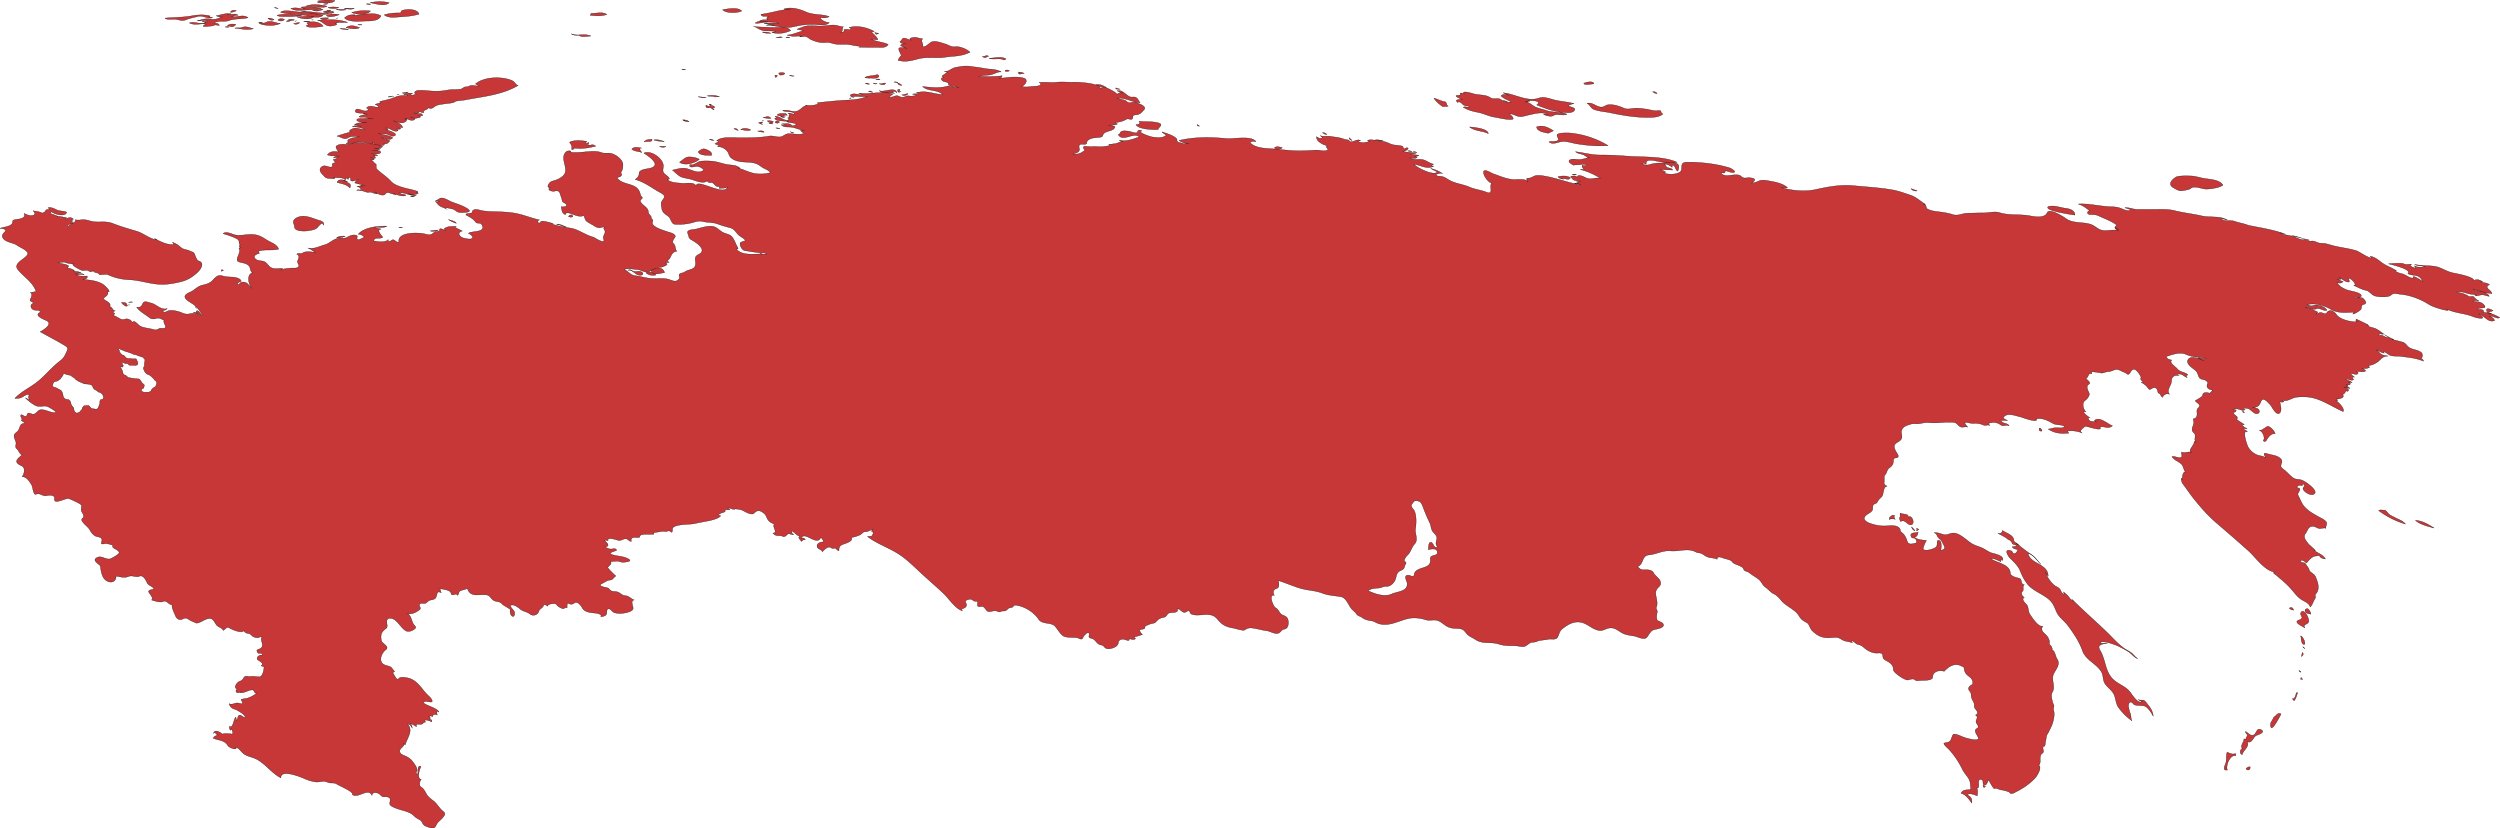 <svg xmlns="http://www.w3.org/2000/svg" width="4697.449" height="1556.07" viewBox="0 0 1242.867 411.71"><path d="M62.275 152.093a1.23 1.23 0 0 0 1.05 0c-.332-1.721-1.409-1.954-2.964-1.627a8.356 8.356 0 0 0 1.914 1.627M64.562 151.522a4.148 4.148 0 0 0-.958.193c.32-.067.639-.133.958-.193M96.053 155.443c1.316.305 2.658.579 3.934 1.053-.399-.562-.678-1.293-1.236-1.719-.731-.543-1.9-.243-.678.953-.638-.433-1.316-.529-2.02-.287M97.103 152.28c.133.398.292.75.585 1.052-.2-.35-.386-.702-.585-1.052M939.343 257.28c0 .32-.133.637-.186.958.97-.393 2.047-.354 3.058-.094-.559-.553-.692-1.19-.373-1.914-1.076-.356-1.754.456-2.499 1.053M944.328 257.28c0 .724.186 1.394.572 2.01 2.166-1.566 3.562 2.372 5.476 1.504 1.888-.854-.212-5.357-1.741-3.514.585-2.121-2.911-1.444-3.921-2.2-.36.64.332 1.774-.386 2.2M952.078 263.874a13.642 13.642 0 0 0-1.728-1.913c.16.91.824 1.681 1.728 1.913M952.849 263.98a6.1 6.1 0 0 0 1.05-.766 3.457 3.457 0 0 0-1.05-.574 2.3 2.3 0 0 1 0 1.34M998.31 268.194c.851.24 1.729.896 1.981 1.78.306 1.063 1.675.46 2.234 1.474a5.225 5.225 0 0 1-2.114.287c.359 1.247 1.768 1.1 2.685 1.629-.173.655-.744 1.732-1.528 1.817-1.17.133-.865-1.046-1.729-1.34-3.894-1.33-1.714 2.494-.425 3.76 1.861 1.834 3.921 3.71 4.918 6.194.997 2.493 1.808 4.132 3.443 6.332 2.832 3.822 8.468 5.243 11.725 8.7 1.542 1.645 2.153 3.878 3.15 5.85 1.276 2.522 3.882 4.15 5.53 6.456 2.911 4.052 5.423 7.627 7.085 12.281 1.741 4.893 6.86 6.344 9.425 10.555 1.116 1.851.558 3.997 1.808 5.911 1.29 1.948 3.536 3.32 4.493 5.452.93 2.075.864 4.546 2.246 6.43 1.848 2.525 4.108 4.829 6.713 6.589-.731-.977-.359-2.502-.864-3.625-.478-1.046-.638-2.066-.864-3.173-.332-1.6.665-3.776 2.353-1.623 1.023 1.317 4.64.377 6.154 1.353 1.53.982 2.925 3.189 3.75 4.77-.214-1.923-.931-3.497-2.114-5.013-.612-.785-1.21-1.662-1.901-2.381-1.117-1.174-2.287-.15-3.457-.933a3.82 3.82 0 0 0 2.008.958c-2.02 1.707-5.078-3.391-6.009-4.589-2.353-3.062-6.38-4.022-8.96-6.859-3.27-3.596-3.322-8.584-5.356-12.77-.532-1.114-2.06-2.844-.492-3.794 1.024-.617 2.42-.74 3.59-.7-1.237-.227-2.58.144-3.736-.478 1.528-1.385 8.295 1.294 9.677 2.051 1.741.945 3.669 1.804 5.21 3.04 1.224.973 2.327 2.408 3.882 2.852-1.17-.59-1.887-1.736-2.844-2.578-1.183-1.037-2.739-1.676-4.015-2.583-3.15-2.22-5.65-5.181-8.4-7.847-5.783-5.61-11.858-10.85-17.574-16.565 2.074 2.398-.864-.141-1.037-.43-.877-1.395-1.874-2.225-3.27-3.206.28.303.532.622.77.957-1.05.392-1.541-.663-1.9-1.429-.558-1.239-1.236-1.647-2.433-2.254-2.073-1.049-4.652-4.844-5.25-7.036.372.687.824 1.325 1.342 1.914 0-6.175-8.866-5.846-9.943-11.2 2.167.143 4.932 4.08 6.407 5.456-1.635-1.863-3.163-3.997-5.317-5.302-2.512-1.53-4.666-3.716-7.218-5.129a5.538 5.538 0 0 1 2.007 1.244c-.664-.631-1.329-1.332-2.166-1.75-1.077-.541-.638-1.492-1.183-2.364-1.13-1.83-3.63-2.386-5.264-3.637 0 1.231-1.25 1.744-2.3 1.436 1.728.895 3.616 1.736 5.078 3.06M1013.903 214.118c3.244 1.253-.97-3.453 0 0M1107.22 373.953c-.758 1.914 0 4.026-.89 5.954-.533 1.246-1.304 3.43.983 2.852-.917-2.147 1.356-7.722 4.214-7.082 0-.358 0-.709-.133-1.053-1.542.617-2.805-.16-4.214-.671M1123.597 362.56c-1.569-.35-1.835 1.547-2.646 2.4-1.595 1.662-3.283-.548-4.546-1.347-.16.738.293.95.678 1.444.665.861-.77 1.511-.478 2.48a48.2 48.2 0 0 0-1.05-.191c.305 1.279-2.5 4.123-.48 4.688-1.514.221-1.873 2.62-.385 3.159.373-2.143 3.882-3.988 2.486-6.508 2.22 1.092 2.858-1.836 4.214-2.872.518-.397 5.915-1.753 2.207-3.252M1118.612 381.224c-.798-.053-1.516.356-2.007.957.85 1.267 2.352.444 2.007-.957M1130.39 356.526c-.546 1.79-2.3 2.91-1.383 5.055.77 1.778 4.666-6 5.011-6.585-1.688-1.132-2.313.995-3.629 1.53M1138.14 302.45a3.44 3.44 0 0 0 2.1.86c-.147-1-1.303-1.864-2.1-.86M1141.675 344.376c-.346.79-.651 3.315-2.007 2.965.226.405.505.756.864 1.053.93-1.21 1.236-2.608 1.728-4.018h-.585M1145.889 312.22c-1.33-1.844 1.303-1.673 1.821-2.965.625-1.577-2.233-6.94-3.722-4.867-1.143 1.586 2.193 2.772-1.023 3.842-3.337 1.108 2.113 3.24 2.924 3.99M1143.31 334.034c.97.262.811 0-.478-.766l.478.766M1143.696 337.676c.345.027.69.067 1.05.093a4.058 4.058 0 0 0-.771-.958c-.133.287-.186.575-.28.863M1144.839 320.156c2.26 1.392.306-3.778-1.05-4.02.319 1.282.16 2.943 1.05 4.02M1144.16 326.377c.759-.438 1.157-1.223.586-2.01a5.929 5.929 0 0 0-.585 2.01M1144.746 321.499c.345.359.691.71 1.05 1.052-.186-.523-.532-.874-1.05-1.052" fill="#c83737" fill-rule="evenodd" stroke="#000" stroke-width=".144"/><path d="M1147.325 302.636c-.758-.106-1.556.25-1.343 1.14.319 1.32 1.821 1.289 2.871 1.54-.16-1.05-.73-1.99-1.528-2.68M1125.125 218.997c1.144 1.41 1.715-.432 2.406-1.35.838-1.09 2.008-2.292 3.523-2 0-1.057-2.845-4.222-3.935-3.609-1.13.631-2.645 2.048-4.014 1.98 1.568-.08 3.363 3.955 2.02 4.979M1185.608 253.638c-1.023.067-2.1-.426-3.057.192a42.4 42.4 0 0 0 13.306 6.7c-1.356-1.68-3.35-2.22-5.17-3.212-.958-.524-2.008-.902-2.872-1.574-.811-.621-1.236-1.683-2.207-2.106M1200.829 258.716c2.499 2.17 6.18 2.905 9.278 3.828-2.565-1.732-6.101-3.768-9.278-3.828M769.659 66.248c.864-.407 1.755-.745 2.579-1.245-2.513-1.682-5.278-2.975-8.322-1.914.213 2.33 4.028 2.74 5.743 3.159M717.112 52.941c.957 0 1.927.067 2.871-.191-1.33-.649-.359-1.987-1.967-2.24-1.835-.286-3.337-1.292-5.118-1.685.984 1.67 2.685 2.975 4.214 4.116M724.583 50.934c1.13-.807 2.06.446 2.804 1.117.918.823 2.287.275 3.217 1.085-1.063.361-2.113-.333-3.15.19 2.246 1.425 4.958 2.085 7.55 2.585 2.672.517 5.131 1.862 7.83 2.29 2.632.415 6.088 1.4 8.72 1.18 1.954-.16-.705-2.325-1.13-2.799 1.728-.053 3.044 1.044 4.68 1.34 1.62.294 3.336-.452 4.89-.765 2.859-.576 6.74-1.828 9.466-.192a4.424 4.424 0 0 0-2.1-.093c1.461.657 3.788 1.387 5.117.47 1.396-.97 4.692.41 6.553-.566-3.363-1.316-7.125-.687-10.501-1.916-1.702-.619-3.523-.898-5.184-1.653-1.595-.734-3.018-2.43-4.892-2.46 1.449-.014 1.422-.141-.133-.382.372.067 3.749.133 1.157-.384 1.222.067 7.59-.194 4.493 2.201 4.572 1.853 9.278 3.546 14.263 3.782 1.276.067 3.456.222 4.373-.929 1.37-1.707-2.579-1.748-3.03-2.661 1.01-.229 1.94-.717 2.964-.862-3.07-.869-6.288-1-9.385-1.729-2.42-.566-5.543-1.945-8.016-1.042-5.862 2.135-12.11-2.139-17.919-2.587 1.024.42 2.074.759 3.071 1.244-1.183-.279-3.124-.953-4.028.287 1.383 1.479 3.443 1.952 5.078 3.063-1.037 0-2.14.233-3.163-.093-1.064-.344-1.795-1.226-2.872-1.53-1.037-.294-2.1.08-3.15-.093-1.037-.176-1.795-.928-2.778-1.244-2.313-.742-4.812-.525-7.125-1.252-.678-.213-6.341-1.856-4.174.296-.36-.265-2.54-1.194-2.087.04.265.728-1.742.397-2.1.711-.493.427 2.884 1.856 3.23 2.025-1.064-.274-2.247-.36-3.164.381.2.316.385.635.585.954M730.604 63.084c2.566 2.216 6.38 1.816 9.292 3.351-.226-2.597-7.417-3.141-9.292-3.351" fill="#c83737" fill-rule="evenodd" stroke="#000" stroke-width=".144"/><path d="M749.467 50.456a20.4 20.4 0 0 0-2.207-.479 2.923 2.923 0 0 0 2.207.479M772.052 70.355a6.178 6.178 0 0 0-2.008.193c1.861 1.5 4.121.217 6.128-.12 2.473-.406 5.078.622 7.484 1.024 5.078.844 10.635 1.356 15.766.912-5.716-3.431-12.177-5.586-18.836-6.216-1.01-.093-5.477-.246-6.368.715-.545.596.638 1.756.532 2.477-.146.985-2.02.894-2.698 1.011M780.759 88.354c-1.755-1.125-4.294-.987-6.222-.479.705.936 1.808 1.03 2.872 1.244-2.393-.685.172-.358.598-.257.957.228 2.18.611 2.752-.508M782.673 87.011a37 37 0 0 1 1.05-.191 2.857 2.857 0 0 0-2.1-.093c.345.093.69.19 1.05.287M787.365 41.456c.465 1.162 4.015.136 4.972.287.133-1.771-4.214-.849-4.972-.287M818.856 58.392c2.486 0 5.862.026 7.843-1.722-1.383-.416-.399-2.052-2.207-1.71-1.954.37-3.708-.312-5.65-.616-1.847-.29-3.854-.59-5.728-.545-2.154.053-3.869.898-5.982-.08-2.18-1.006-6.86-2.563-9.12-1.077-3.31 2.182-5.795-2.258-9.025-1.243 1.303.395 1.808 2.381 3.403 2.998 2.459.956 5.623 1.126 8.228 1.682 5.77 1.233 12.336 2.307 18.238 2.307M822.777 46.335c.346.066.692.133 1.05.191-.478-.757-1.329-1.146-2.206-.86l1.156.669M287.67 17.436c1.476 1.357 4.334.479 6.115.479-3.057-1.477-6.952.283-9.85-1.149 1.023.798 2.499.883 3.735.67M293.891 6.616c-.16.319-.319.636-.478.957 2.658.35 5.663.566 8.228-.383-2.167-1.57-5.317-.394-7.75-.574M359.253 4.794c1.608 1.958 7.444 1.736 9.478.67-2.087-2.145-6.9-.974-9.478-.67M659.686 66.82c-.584-.575-1.382-.918-2.206-.862.585.57 1.382.913 2.206.861M672.222 69.784a34.859 34.859 0 0 1-1.529-1.34c.133.792.718 1.329 1.529 1.34M683.321 69.69c1.436.133 2.872.343 4.32.289-1.422-.246-2.884-.706-4.32-.288M700.934 75.327h.958a2.883 2.883 0 0 0-2.1-.287c.385.093.757.191 1.142.287M704.484 75.819a3.142 3.142 0 0 0-1.915-.383 7.764 7.764 0 0 0 1.915.383M635.28 72.947c-.664-.066-1.236.133-1.727.576 1.01 1.077 2.937.89 3.934-.093a12.448 12.448 0 0 0-2.206-.48M544.835 42.121c1.383 1.018 3.603 1.264 5.264 1.436-1.74-1.077-3.163-1.827-5.264-1.436M554.699 44.235c.73.08 1.462.12 2.193.093a8.92 8.92 0 0 1-2.1-.67c0 .192 0 .384-.133.575M575.755 64.427c0-1.166 3.243-2.549-.16-3.406-2.95-.746-6.3-.402-9.318-.711 1.05 1.167-.585 1.792-1.529 1.627 1.157 2.45 8.827 2.553 11.007 2.49M595.269 62.605c.359.027.704.067 1.063.093a5.559 5.559 0 0 0-1.156-.765c0 .223.133.446.133.67M423.285 48.635c-.346.066-.705.132-1.05.192.398.133.744.067 1.05-.192M436.112 37.056c-1.954.807-4.267.37-6.128 1.436 1.024.58 2.965.195 4.161.4 1.21.206 4.267-.702 1.967-1.836M431.234 41.257c-.359.093-.705.191-1.063.287a5.141 5.141 0 0 0 2.113.289 91.55 91.55 0 0 1-1.05-.576M432.67 45.192c-.32.093-.638.191-.957.287a8.115 8.115 0 0 0 2.193.383 4.222 4.222 0 0 0-1.236-.67M435.062 41.55c-.319-.094-.638-.192-.957-.288.598.578 1.263.673 2.007.287h-1.05M437.548 39.436a4.722 4.722 0 0 0-2.113-.093c.69.398 1.395.43 2.113.093M440.233 41.257c-1.076 0-2.073.51-3.163.383.704.37 3.07 1.015 3.163-.383M444.82 46.52a7.089 7.089 0 0 1-1.144-.765c.758-.517 1.622-.292 2.193.384-.73-3.352-6.819.14-8.8-1.148 1.875 2.011 5.41.634 7.75 1.53M446.441 41.07a2.74 2.74 0 0 0-2.007-.286c.664.154 1.33.25 2.007.287M446.933 45.95c.346-.192.704-.383 1.05-.575-2.805 1.091.85-1.126-1.263-.914-1.023.106-.292 1.274.213 1.488M448.369 42.413a5.306 5.306 0 0 0-2.114-1.244c.24 1.065 1.183 1.238 2.114 1.244M451.426 46.52c-1.037.143-2.02.529-3.057.67 1.036.566 2.392.37 3.057-.67M376.201 13.794c1.09.531 2.127 1.24 3.35 1.449 2.06.352 4.094-.144 6.128.562a16.14 16.14 0 0 1-2.02.287c3.017 1.004 6.54.427 9.384-.861-1.395-2.122-5.104-1.521-7.244-1.557-3.722-.066-7.604-.198-11.326-.452a3.363 3.363 0 0 1 1.728.572" fill="#c83737" fill-rule="evenodd" stroke="#000" stroke-width=".144"/><path d="M376.48 11.587c3.244-.32 7.577-1.414 10.635.192-2.38-.568-4.892-.386-7.285-.094 1.715.343 3.496.343 5.171.862-1.369-.12-2.752-.346-4.107 0 2.791-.08 5.53.647 8.281 1.026 3.323.459 5.703-.45 8.88-.982 2.525-.423 5.224-.535 7.776-.365 1.874.12 5.065.662 6.447-1.02-1.25.107-4.254-1.057-4.493-2.488 1.383.214 3.177.331 4.4-.478-3.735-1.356-7.922-.66-11.565-2.325-3.163-1.442-7.51-2.633-10.926-1.408 1.076.138 2.18.067 3.256.192-5.024 0-9.757 1.906-14.649 2.392.333 1.633 2.646.727 3.736 1.149-.878.3-1.09.965-.386 1.627-1.329 0-2.844-.234-4.014.576 1.435.148 2.898.026 4.307.382-1.98 0-4.865-.845-6.514.67.346.027.705.067 1.05.093M382.13 16.572h1.05c-1.223-.814-2.845-.566-4.214-.671.957.574 2.087.587 3.164.671M385.68 18.58c1.063.106 2.206.36 3.243-.094-1.077-.385-2.154.142-3.244.093M390.65 18.672a6.355 6.355 0 0 0 2.008 0c-.678-.333-1.356-.333-2.007 0" fill="#c83737" fill-rule="evenodd" stroke="#000" stroke-width=".144"/><path d="M398.4 13.794a4.935 4.935 0 0 0-2.1.765c1.064.188 2.14.374 3.15.766-2.791.608-5.343 2.002-8.228 2.106 1.01.258 2.047.52 3.084.655.133.013 6.128-.47 3.23.106.838.303 1.569 0 2.393-.08 1.29-.136 2.087 1 3.15 1.492 2.58 1.19 4.852 1.82 7.67 1.517 1.503-.162 2.62.357 4.042.682 1.701.386 3.722.222 5.463.222 1.489 0 2.964.317 4.413.624.638.136 4.932.487 2.26.811 2.725 0 5.344.186 8.069.067 2.007-.093 5.29.72 6.567-1.404-2.659-1.341-5.81-1.215-8.415-2.681 1.09.04 2.154.565 3.257.193-.625-1.58-2.074-2.437-3.07-3.734.411-.107.823-.197 1.249-.287-3.35-1.913-8.827-3.25-12.549-1.819.785-.093 1.024.347.771 1.053-1.063-.212-2.193-.407-3.257-.093.665 1.302-.996 1.304-1.807 1.245 1.555-.08.69-1.903 1.528-2.68-1.675-.026-3.203-.86-4.878-.86-2.273 0-4.506.528-6.766.5-2.566-.04-6.926-.683-9.226.839" fill="#c83737" fill-rule="evenodd" stroke="#000" stroke-width=".144"/><path d="M434.863 16.186c.545 1.073 1.077 1.008 1.914.289a7.342 7.342 0 0 1-1.914-.289M447.784 27.007l.478.477c-.824.642-1.396 1.547-1.82 2.49 3.588.989 6.433.246 9.902-.68 3.536-.937 6.98-.568 10.555-.59 1.927-.014 4.147-.51 6.155-.644 3.216-.216 6.327-.656 9.185-2.106-1.515-1.425-3.629-2.273-5.65-2.68-.903-.185-1.847.053-2.764-.026-1.356-.12-2.792-1.106-4.135-1.463-1.847-.491-4.679-1.729-6.553-.914-1.17.509-3.044 2.822-4.44 2.305.625-1.413-1.25-2.596 0-3.924-1.143 0-2.246-.467-3.363-.668-.837-.148-4.679.466-2.087 1.338-1.396.04-2.512-.908-3.842-.99-.917-.052-1.103 1.383-2.007 1.66.452 1.228 1.755 1.02 2.778 1.244-.624-.093-1.94.04-2.392.528-.479.52 2.831 1.57 3.163 1.673-.531-.12-3.974-.877-4.094.157-.133.968.718 1.905.93 2.812M489.417 28.722a9.363 9.363 0 0 0 2.02-.766c-1.076-.91-1.993.468-3.163.093.372.223.758.447 1.143.67M499.187 29.878l.958-.575c-2.433-1.51-5.783-.293-8.428-.383 2.353 1.04 5.21-.367 7.47.958M499.852 35.514a4.207 4.207 0 0 0 2.007-.288c-.69-.487-1.422-.55-2.193-.191 0 .16.133.32.186.48M507.03 36.857c.692-.133 1.396-.255 2.1-.383-.956-.6-2.073-.573-3.15-.67 1.37.428 1.41.715.133.86.32.067.638.133.957.193M167.356 118.117c1.156.554 3.19-.295 4.307-.67-1.502-.177-2.965-.04-4.307.67M192.918 48.156c.678.271 1.622-.148 2.193-.479-.717.225-1.448.385-2.193.479M194.832 48.249c.36.027.705-.04 1.05-.193a57.85 57.85 0 0 1-1.05.193M197.318 47c.386 0 .771-.067 1.143-.192-.385.067-.757.133-1.143.191M198.182 113.145c.665.04 1.343 0 2.007.093a2.546 2.546 0 0 0-2.007-.093M200.003 46.149c.758.89 2.247-.14 3.058-.384-1.037.053-2.034.328-3.058.384M205.161 97.925c.292-.265.651-.36 1.063-.287a3.477 3.477 0 0 0-2.113 0c.345.093.704.19 1.05.287M111.95 13.408a3.256 3.256 0 0 0 2.008 0 2.184 2.184 0 0 0-2.007 0M128.5 11.016c.679.27 1.383.333 2.114.192a6.72 6.72 0 0 0-2.113-.192M142.378 10.63c.599.294 1.596-.04 2.1-.382-.77-.29-1.475-.164-2.1.382M146.5 10.537a1.8 1.8 0 0 0 .956-.191c-.319.066-.638.132-.957.191M150.9 10.63c1.076.25 2.259.416 3.349.093-1.117-.106-2.233-.263-3.35-.093M154.82 9.872c.346.08.692.08 1.05 0h-1.05M155.3 4.994c1.435.845 3.934.542 5.263-.382-1.768 0-3.51.25-5.264.382M160.656 5.95c1.569.52 3.882 1.288 5.357.094-1.661-.304-3.775-1.11-5.357-.093M160.75 2.016c.797.29 1.555.226 2.299-.193a7.63 7.63 0 0 0-2.3.193" fill="#c83737" fill-rule="evenodd" stroke="#000" stroke-width=".144"/><path d="M162.477 5.273a2.83 2.83 0 0 0 2.1-.093 15.758 15.758 0 0 0-2.1.093M167.077 9.101a5.125 5.125 0 0 0 1.05-.192c-.346.066-.705.133-1.05.192M177.884 12.358a7.04 7.04 0 0 0 2.113 0 3.457 3.457 0 0 0-2.113 0M182.098 1.923c.718.432 1.449.465 2.206.093-.73-.093-1.475-.12-2.206-.093M184.012 1.352c2.512.394 7.338 2.097 9.478 0-3.004-.736-6.474-.701-9.478 0" fill="#c83737" fill-rule="evenodd" stroke="#000" stroke-width=".144"/><path class="landxx ru" d="M77.11 192.344c-.492.107-1.608 1.067-1.808 1.46-.226.455-.226.634-.585.819-.571.283-.651.35-1.342.35h-1.117c-.319 0-.77.066-1.05-.12-.24-.164-.651-.24-.81-.408-.134-.12-.134-.77 0-.876.292-.291.744-.4.983-.644.186-.175.186-.701.24-.759 0-.066.225-.484.132-.7-.253-.49-.917-.81-1.236-1.284-.306-.477-.745-1.22-1.157-1.635-.319-.309-2.698-.238-3.163-.468-.133-.067-.373.053-.519 0-.372-.12-.758-.188-1.17-.293-.133-.04-.345.067-.465 0-.571-.287-.81-.509-1.223-.934-.133-.107-.306-.067-.412-.174v-.12c-.133-.106-.385-.04-.465-.12-.133-.093-.332-.154-.479-.292-.133-.093-.133-.211-.226-.35-.332-.836-.279-1.675-.824-2.22-.133-.132 0-.417-.226-.525-.252-.12-.252-.502-.359-.7 0-.04-.186-.234-.173-.234.692 0 1.037.984 1.582-.12.186-.376-.305-.707-.412-.817v-1.286c.173-.174.492.395.519.41a9.78 9.78 0 0 0 1.116.466c.32.107.638-.18.984.054.213.14.625.558.77.701 0 .067 3.364.133 3.377.12 0-.04.545-.233.652-.233.438-.555.292-1.344 0-1.869-.24-.362-.293-.822-.585-1.11-.133-.12-1.064 0-1.223 0-.399 0-.904-.053-1.29-.175-.584-.195-1.076.19-1.688-.12-.133-.04-.252.054-.345 0-.333-.166-1.223-1.098-1.53-1.4-.265-.275-.73-.15-.983-.409-.425-.43-1.223-1.154-1.223-1.927 0-.217-.598-.863-.359-1.11.133-.093 1.715.817 2.047.817.173 0 .97.52 1.29.584.665.133 3.536 1.089 3.855 1.402.133.12 1.116.236 1.342.291.506.133.891.383 1.396.585.2.08.519.027.705.12.133.053.292.206.345.232.373.187.825.12 1.17.351.186.12.226.28.293.41 0 .12.478.537.584.642.133.133-.252 1.778-.292 1.985 0 .276.133 1.074 0 1.226-.213.436-.598.987-.399 1.577.133.364.306.514.465.818v.233c.16.329.559.8.878 1.11.412.414.997.502 1.515.76.758.381 1.715 1.42 2.273 1.985.133.12.186.358.293.467.252.249.77.493.997.935.133.281.133 1.382-.133 1.576-.213.22 0 .645-.519.935zm-32.807-1.241c-.385-.253-2.26-.178-2.565-.331-.506-.254-.93-.455-1.649-.743-.718-.285-1.435-.606-1.9-1.073-.134-.066-.267-.013-.333-.08-.319-.319-.705-.892-1.063-1.074a6.228 6.228 0 0 1-1.582-1.156c0-.014-1.821-.362-1.98-.414-.293-.093-1.437-.6-1.65-.494-.199.106-.132.425-.159.578-.359.705-.957 1.341-1.489 2.147-.132.175-.199.08-.332.165-.306.202-.532.514-.824.66-.612.309-1.662.333-2.06.743 0 .054 0 .29-.133.331-.4.403-.133.47-.333.908-.438.894.692 1.405 1.49 1.405.438.317 2.511 1.306 2.565 1.404.16.315.425.53.571.826v.33c.226.33.146-.192.253.248.292 1.158.16 1.805.904 2.56.305.302.704.35 1.156.578.226.107.598-.08.838 0 .2.067.598.521.824.743.252.261.492 1.642.651 1.982.266.525.838.911 1.077 1.404.16.307.252 1.415.332 1.57.133.229.598.76.745.908 0 .066.545.08.664.08.625 0 1.223-.404 1.649-.826.133-.106.133-.339.16-.413.132-.093.518-.358.584-.495.133-.133.133-.648.16-.744.332-.324.611-.923.917-1.073.252-.133.691-.08 1.063-.08.28 0 1.103-.227 1.33 0 .438.446.97 1.295 1.728 1.487.372.093.784.04 1.156.164.412.137.957.107 1.33-.08.504-.252.863-1.831 1.156-2.395.146-.297 0-1.378.24-1.816.278-.564.783-.352 1.235-.578.133-.066.186-.26.253-.33.452-.457-.133-1.702-.332-2.065-.253-.394-1.13-.935-1.49-1.074-.145-.067-.345 0-.491-.08-.186-.093-.479-.401-.665-.578a31.81 31.81 0 0 0-1.316-.743c-.465-.23-1.037-1.678-1.236-1.982-.186-.271-.638-.218-.744-.331-.266-.26-.226-.267-.745-.165zM480.365 32.837c-1.768 0-3.39.368-5.224.67-2.034.334-3.75 2.377-5.903 2.01.585.093 1.17.243 1.742.401-.877.656-1.795 1.213-2.672 1.876.306.332.598.634.93.939-1.94-.56-1.448 1.496.266 1.875.97.213 2.26.322 2.02 1.609-.132.305 2.54.828 5.225 1.205-.558-.053-1.063-.026-1.608 0-1.277.067-3.204-.832-4.294-.535-3.935 1.079-8.189.534-12.19.133 2.792 2.586 7.311 1.305 10.05 4.02-4.959-.338-8.122-2.258-13.134-.938 3.244.58-1.621.532-2.007.67.691.093 1.356.313 2.007.536-1.063.407-2.485.626-3.615.401-1.303-.262-2.207.766-3.483.67-1.25-.093-2.02-1.15-3.35-.67-1.037.374-2.127.678-3.217.805a9.688 9.688 0 0 1 2.007-1.742c-5.556-1.733-11.365.3-17.015-.403.665.318 1.41.402 2.14.403-1.927.775-4.094-.61-5.755.133-1.542.687.585 1.589 1.342 1.474-2.725-.416 1.728-.465 2.406-.401 1.396.133 2.779.138 4.161-.134-3.483 1.694-7.736 1.793-11.525 2.01-4.4.252-8.866.762-13.266 1.205 1.023.941-1.928 1.231-2.818 1.34-.412.053-4.932-.12-2.273.134-2.114-.066-3.124 2.073-4.959 2.68-2.34.777-4.825-.968-7.231-.268.997.92 5.849.106 5.756 1.875-1.09-.093-2.074-.842-3.217-.535 1.954.27-.412 1.276 1.077 2.41-1.715-.604-.97.232-.4.805-2.432 1.24-4.652-2.063-7.098-1.608 2.646.82-1.555.555.532 1.608.625.318 1.449.434 2.14.536 1.436.211 2.845.154 4.294.268-2.738.12 1.103.735 1.608.803.758.107 1.689.21 2.273.805-.598-.027-1.728.987-2.273.535-.398-.348-.837-.66-1.342-.803-1.303-.477-2.552.027-3.882-.134.798.093 1.41.396 2.007.937-.717-.226-1.395-.373-2.153-.401 1.316 1.483 3.51.92 5.237 1.205 2.154.36 4.041 1.402 6.288 1.609h-2.007c.452.562 1.103 1.009 1.741 1.34-1.502 1.135-5.849.12-7.763.267-1.662.12-2.672 1.507-4.16 1.608-1.875.133-3.576-.753-5.49-.402-4.706.857-9.957.804-14.743.804-2.645 0-9.344-.752-11.259 1.608 2.207-.437-.292 1.108-.93 1.473.691 0 3.562 1.308 1.063 1.34 2.566-.145 5.224 1.436 5.902 3.753.745 2.556 3.829 3.447 6.168 3.751 3.018.395 6.301-.08 8.973 1.741 1.024.696 1.595 1.183 2.818 1.742 1.037.476 2.087.977 2.672 2.01-3.03.667-6.221.869-9.239 0-2.419-.696-4.639-1.865-7.098-2.412 2.712.54-.253-.906-.81-1.071-1.21-.355-2.5-.383-3.75-.537-2.366-.295-4.612-1.259-6.965-1.607-2.313-.34-5.051-.317-6.7-.135-1.581.176-3.788 2.492-5.357 1.609-.704 1.818 1.595 1.243 2.54 1.071 1.581-.287 3.389.392 4.293 1.742-2.606 2.026-5.53.093-8.175-.67-2.58-.74-4.865.204-7.378.67 1.582 1.245 2.978 3.007 4.958 3.618 1.383.425 2.779.56 4.161.937 1.901.519 6.54 2.684 8.175.67.28 1.571 1.875.55 2.805 1.206 1.103.768 1.595 2.253 3.217 1.608v1.072c1.396-.285 2.712.106 4.028-.67-1.622 4.846-15.38-4.604-15.553-.536-1.303-2.253-5.025-1.115-7.098-1.34-2.234-.243-5.73-.202-7.365-2.01 2.247.237.585-1.23-.266-1.875-1.847-1.387-1.994-1.763-1.608-4.287.545-3.696-6.102-8.634-9.65-6.834 1.541 1.056 8.201 5.168 4.293 7.1-1.967.967-4.613.505-6.301 2.01-.505.453-.319 1.419-.545 2.01-.319.86-1.077 1.422-1.741 2.01 4.12 1.105 7.51 3.602 11.126 5.762.864.52 3.217 1.486 3.35 2.68.133.747-1.25 2.007-1.476 2.814-.252.942 0 1.873.133 2.812.28 2.575 1.728 2.89 3.483 4.423 1.156 1.008 1.342 3.617 3.084 3.751 2.393.185 5.29-.013 7.643-.536 2.393-.533 3.908-1.442 6.42-.804 2.154.543 4.853.337 6.833 1.072 2.26.834 4.24 1.4 6.567 2.01 2.406.627 2.792 2.448 4.56 3.885.917.751 2.06 1.18 2.818 2.144.638.827-2.247.642-2.42 1.742-.2 1.27 1.104 3.45 2.42 3.617 2.3.29 4.493.792 6.832.938.771.053.771.87 1.609.269.797-.57 1.874.258 2.539.67-4.48-.906-11.964 1.482-15.407-2.815 1.888.55.505-1.012.133-1.875-.452-1.056-.904-2.082-1.476-3.081-1.222-2.145-2.538-2.109-4.679-2.949-1.768-.69-3.296-2.625-4.958-3.081-2.752-.753-6.314.587-8.986 1.206-1.33.308-4.985.154-4.014 2.278.704 1.554.146 2.123 1.874 3.081 2.273 1.262 8.042 5.04 3.483 7.236-2.832 1.365-1.104 3.013-1.609 5.358-.505 2.353-3.522 2.036-5.091 3.216-1.489 1.12-3.576.276-2.818 2.68.279.882-1.13 1.979-2.007 2.01-1.436.052-2.765-.822-4.148-1.072-2.738-.499-5.304-.04-8.042-.269-2.592-.22-5.184-1.038-7.776-1.34-2.686-.313-3.363-2.355-5.623-3.08 2.047-.886 4.44-.067 6.566 0 1.981.066 3.257 1.589 5.358 1.07 2.073-.511 4.067-1.891 6.167-2.142.732-.093 5.291-1.534 2.406-2.144.652-.269 1.33-.409 2.008-.269-.36-.3-.731-.598-1.064-.937 2.313-.961 1.45-4.2 4.826-4.69-.891-.868-.426-2.443-1.476-3.617-.691-.76-.704-.998-.266-2.01.545-1.27 1.755-1.635.266-2.814-.864-.683-2.074-.835-3.084-1.206-1.263-.467-8.614-2.453-7.497-4.956.611-1.386-.824-.995-.678-2.546-.771-1.149-1.396-1.29-1.476-2.814-.132-1.779-3.39-3.205-3.881-4.824-.346-1.155 1.675-1.215.665-2.277-.851-.906-.612-1.288-1.064-2.412-1.914-4.752-8.64-3.1-11.259-7.1.625-.275 1.715-.317 2.14-.94.519-.736-.492-1.456 0-2.01.731-.814.85-2.594.811-3.616-.133-2.567-3.775-5.066-6.035-5.494-1.542-.293-3.204.149-4.692-.402-1.768-.661-3.603-.646-5.49-.535-3.55.207-6.873.852-10.449.267 2.234-.499-.584-.827-1.342-.267-.878.655-1.383 1.733-1.476 2.813-.212 2.554 2.047 6.42.266 8.71-1.342 1.733-3.828 2.72-5.889 3.215-1.608.385-3.39 3.637-.943 3.081-2.194 1.372.97 2.197 2.153 1.876 2.778-.758 2.526 1.486 3.35 3.215.226.472.279 1.969.797 2.279.612.362 1.197.553 1.609 1.205.77 1.205-2.06 1.125-2.54 1.072.333 1.434.333 3.481 2.141 3.885.186-1.893 3.297-.143 4.692.269 1.184.348 3.164 1.038 4.28.134.785 1.047.572 2.26 1.742 3.081.878.608 1.768 1.08 2.685 1.607 1.024.592 2.1 1.448 3.35 1.475 1.05.026 1.954-.807 2.951 0-1.648.162.465 1.012-.146 2.68-.28.793-1.037 1.936-.665 2.814 1.423 3.341-4.705-.744-4.958-.805-4.014-1-7.657-4.02-11.658-4.555-1.768-.238-3.47-.592-5.224-.939-.665-.133-5.782-1.39-3.084-1.34-1.25-.137-5.902-1.936-6.42-.67-.559 1.343-2.446-.6-.412-1.071-3.922-.813-7.59-2.438-11.525-3.216-3.762-.747-7.697-.83-11.512-.938-2.154-.067-4.334-.133-6.434-.669-1.263-.323-2.619-.793-3.749.133a5.642 5.642 0 0 0-.412 1.206c-.345.027-.717.106-1.063.134-.85.493-1.41-.292-2.007.804 1.608.958 3.549 1.771 4.679 3.35 1.077 1.492 2.393.173 3.217 1.474 2.711 4.3-5.623 3.033-6.567 4.422.598.22 2.393 1.3 2.02 2.143-.531 1.2-3.163.412-4.027.268-2.167-.36-4.187-2.822-1.064-3.617-.744-.485-5.397-2.184-2.818-2.413-2.06.338-4.48-.214-6.168 1.34.24.34.519.64.811.939-.16-.067-3.31-1.763-3.084-.536.146.86-.917.93-1.608.937-1.104.014-1.662 1.147-2.685 1.474-.997.32-2.114-.013-3.084-.268-2.965-.775-13.825-1.131-12.855 4.02-1.236.518-2.3-1.528-3.217-1.072-.77.386-2.22 1.571-2.14-.134-1.316 1.618-5.357.993-7.111.67 0-2.26 3.39-.72 4.426-1.876-.372-.618-3.576-3.766-.797-4.02-1.037-.354-2.194-.31-3.217-.67 1.954-.575 4.214.382 6.021-.804-4.04-.146-11.365.552-14.196 4.02 1.236-.066 2.233.666 3.083 1.474-.65.133-3.15 1.945-3.615.937-.426-.918.744-1.436-.545-1.875-1.37-.465-3.124.198-4.28.938-1.223.78-2.938.439-4.294.536-2.566.182-4.68 2.643-6.833 3.216-3.044.81-5.21 2.314-8.574 1.608 1.41.517 2.779 1.567 3.882 2.546-1.223-.714-5.091-1.023-6.288-.135-1.156.846-2.193-.194-3.084.67 1.782.866.758 2.115.4 3.483-.333 1.268 1.714 2.193-.134 3.216-.718.398-2.725.12-3.615.268-1.396.234-3.403.133-4.56 1.072.306-.306.532-.605.81-.938-1.86-.12-4.226.576-5.901-.535-1.183-.787-1.781-2.183-3.084-2.814-1.396-.673-3.443-.212-4.546-1.475-1.37-1.547.77-2.375 2.007-2.68-.133-.35-.28-.72-.399-1.07 3.244-1.132 6.766-.12 10.036-1.072-1.063-2.523-3.895-3.2-6.021-4.556-2.327-1.483-3.802-2.414-6.7-2.68-3.03-.276-6.327.902-9.252.135-1.409-.373-4.36-1.957-5.623-.536 2.3.704 5.171 1.56 7.232 2.813 1.25.752 0 2.613 1.608 2.814-1.436.234-.904.819-.133 1.34-1.635.08-.439.642-.532 1.607-.133.782-.385 1.555-.664 2.278-.373.933-1.183 2.542.133 3.082 1.874.773 3.642.449 5.224 2.144.89.954.332 2.813 1.874 3.215-3.43 1.084-2.06 5.994-.532 7.906-1.262-.996-1.874-2.785-3.629-3.083-.917-.158-2.645 0-2.539 1.34a3.294 3.294 0 0 1-1.076-.67c.571-.546 1.236-.916 2.007-1.071-.346-1.655-3.204-2.086-4.546-2.145-2.114-.093-3.058-.08-5.091-.67-2.008-.587-3.217.817-4.427 2.145-1.489 1.63-3.137 2.07-5.224 2.545-2.114.483-3.323 1.82-5.091 2.947-.97.617-3.802 1.372-3.616 2.949.186 1.515 3.602 3.058 4.692 4.02 1.622 1.428 3.031 3.093 3.882 5.09-1.25-.376-4.12-1.226-5.357-.938-1.888.439-2.699.505-4.56-.267-1.954-.811-4.16-1.397-6.3-1.206-1.343.12-2.925 1.848-3.35 0 .797.067 1.621-.356 2.153-.938-3.19.933-5.317-2.243-8.175-2.814-1.09-.217-3.164-1.312-3.882.134-.784 1.558-.877 2.123-3.083 2.01 1.661 2.252 4.28 3.513 6.42 5.225 1.01.802 2.353.61 3.496.269 1.476-.442 2.433.537 3.749.937-1.077 1.384 3.07 4.49-1.609 4.02-1.276-.133-1.661 1.224-3.483.67-1.927-.583-4-.735-5.902-1.34-1.555-.496-2.366-1.898-3.748-2.68-.731-.419-.665.968-1.476-.134-.345-.45-.784-.787-1.342-.938-1.582-.772-2.5.601-4.015-.134-1.223-.595-2.459-1.45-3.748-1.875.292-.317.518-.616.797-.939-.345-.229-.718-.452-1.063-.67.372-.24.81-.464 1.196-.67-1.356-.093-1.396-1.953-2.805-2.143 1.383-1.536-2.034-2.802-2.818-3.618-.784-.823 3.11-1.845 1.742-3.751 2.725.65-1.476-3.197-2.14-3.617-2.872-1.793-6.753-2.243-10.05-2.413.97-.334 2.579-.147 2.14-1.741-1.21.238-4.001 0-5.224-.269 1.13-.589 2.552-.597 3.749-.267-1.223-1.258-3.204-.17-4.693-.536 1.13.194 2.087-.873 3.217-.402-1.156-.938-2.818-.63-4.147-1.072 2.499.263-1.954-1.64-2.951-1.474.332-.34.638-.574.943-.937-1.688-1.177-3.682-.976-5.503-1.743 1.303.202 2.632-.504 3.895 0 1.343.534 2.99.726 4.413.67-2.858.106 2.885 2.96 3.63 3.216.877.304 2.591-.36 3.203.134.917.728 1.967.835 2.685-.267-.359 1.714 2.06.725 2.951 2.277.133.173 3.39-.353 4.147 0 3.55 1.647 6.94 2.374 10.86 2.545 4.627.202 8.827 1.68 13.4 2.144 4.094.42 7.683-.132 11.645-1.07 3.629-.858 5.862-2.212 8.587-4.69 1.794-1.645 3.828-4.922.532-5.762-.678-.171-1.516-2.282-1.742-2.948-.585-1.68-1.196-1.328-2.552-2.01-1.502-.752-3.11-.548-4.413-1.741-1.17-1.057-2.659-2.049-4.16-2.546.265.339.438.71.677 1.071-3.31.402-7.005-1.52-9.784-3.081.36.278.732.506 1.064.804-3.563-.634-6.354-3.26-9.77-4.288-4.002-1.198-8.056-2.353-11.924-3.886-3.47-1.367-6.5-.378-9.917-.937-1.475-.239-2.938-.9-4.426-.938-1.343-.04-2.832.47-4.148 0 0 .89-.438 1.275-.944 1.608-.903.606-2.233.8-2.818 2.01-.784-1.58 2.034-1.466 2.818-2.01-.717-.22-1.927-.678-.132-.938-1.356-.27-.918-.434 0-.937-1.104-1.306-2.978-.642-4.148.133.24-.338.465-.575.665-.938-1.13-.026-2.233-.436-3.35-.535-.492-.04-.89.12-1.343.267.186-.053.346-.214.545-.267-1.223-.638-2.485-.964-3.761-1.475.132-.357.292-.658.545-.938 1.09 1.324 7.138 2.882 7.497.269-1.649-.708-3.43-.357-5.091-1.206-1.13-.574-2.858-1.437-4.148-.939.32.287.612.519.93.805-.558.066-1.98-.185-2.14.67-.132.538-1.515 1.281-1.874 1.071-1.223-.7-3.057-.816-4.426-1.071.983.696 1.528 1.884 0 2.278-1.556.404-3.031-.34-4.414-.939 1.21 2.741-2.937 2.752-4.56 3.082-1.887.38-.544 1.314-1.608 2.278-1.448 1.299-3.987 1.373-5.769 2.01 1.05.137 3.935.371 2.154 2.01-1.542 1.452-1.303 2.811.531 4.018 1.782 1.168 4.002 1.209 5.756 2.413 1.383.945 3.908 1.969 4.959 3.216 2.352 2.765-7.657 4.965-4.547 8.842 2.991 3.749 7.458 6.147 9.106 10.987-1.01.053-1.954.357-2.951.535 1.303.367.598 2.36 0 3.35-.558.935 1.436 1.2 1.741 1.876-2.073.445-1.661 2.765.133 3.35 1.197.387 2.526-.333 3.217 1.071-3.669 1.658 1.622 3.553 3.084 4.288 3.257 1.629-1.701 4.729-3.217 5.493 3.948 2.196 7.963 4.267 11.791 6.565 1.609.959 2.247 1.331 1.476 3.082-.891 2.042-1.502 3.432-3.35 4.824-3.961 2.995-7.032 6.864-10.847 10.048-3.696 3.076-8.348 5.05-11.658 8.575 1.874.027 2.805 0 4.413-1.071.612-.4 2.114-1.283 2.818-.536-.957.561-.239 1.683 0 2.411a32.948 32.948 0 0 1-2.007-1.071c1.143 1.272 3.895 3.447 5.49 4.018 2.286.815 4.187-.735 6.434.805.133.066 4.719 2.545 2.685 2.545-2.233 0-4.294-1.409-6.567-1.473-1.98-.053-2.392 2.16-4.16 2.277-.997.067-2.274-1.346-2.951 0-.2.402-.24 1.07-.798 1.072-.944 0-2.738-1.852-2.406 0 .146.875.944 1.24.266 2.144.664.258 1.342.618 1.608 1.34-2.286-.027-2.14 1.6-2.95 3.216-.586 1.159-2.314 1.662-2.274 3.08 0 1.42 1.196 2.594.93 4.02-.159.82-.345 1.642.4 2.279.917.776 1.595 2.936 2.685 3.081-2.845 2.25-4.36 3.619-.133 5.493 1.834.814 1.21 3.96.133 5.36 2.113-.257 3.868 2.613 4.825 4.287.359.636.784 4.947 2.007 4.422 2.114-.908 3.177 1.143 5.357.67 1.024-.222 2.247-.315 3.217.133 1.037.479.532 1.15.665 2.01.359 2.13 5.702-1.094 7.111-.67.864.263 6.235 2.632 6.288 3.35.133 1.485-.558 2.172.412 3.618.479.717 1.117 2.158.133 2.813-1.715 1.138 2.579 4.069 3.35 5.36.784 1.336 1.635 2.791 3.084 3.484 1.05.506 2.871.304 3.203 1.741.213.858-1.236 2.571.811 2.144 1.45-.303 1.928-.08 3.35.268 2.446.607.306.801 1.609 1.74.837.6 2.512 1.183 2.818 2.28.199.748-3.948 3.14-4.826 3.215-2.459.213-4.426-2.261-6.832-.269-1.157.955.638 2.244 1.329 2.814 1.396 1.132.917 1.191 1.21 2.815.452 2.434 1.156 5.011 3.748 5.895 2.1.712 3.908-.412 3.762-2.68 2.42.169 3.815 1.073 6.155.134 2.14-.856 3.642.644 5.49-.134 1.954-.821 3.296 2.053 3.895 3.35.638 1.39 2.725 1.56 3.35 2.947-.851.526-2.14.186-2.686 1.206-.266.5 2.965 3.413 1.476 4.288 1.263.42 4.373 1.43 5.623.803 1.98-.988 2.818 1.71 4.692 1.608-.558 1.052 1.064 4.134 1.476 5.226.704 1.836 2.1 2.729 3.881 1.741 1.635-.898 2.54.218 3.895.939.186.106 2.725 1.21 2.805 1.205 2.3-.106 4.373-2.539 6.965-2.278 1.502.151 2.22 2.386 3.084 3.35.957 1.062 2.606 1.11 3.217 2.545 2.233-1.285 1.183-2.22 3.882-.804 1.409.734 5.277 2.298 6.434.939 1.01 1.999 2.485.79 3.615 2.144.811.953 2.127 1.418 3.35 1.34.85-.054 1.037-.738 2.02-.269-1.475 1.404 2.034 4.524-1.342 5.896-.877.354-1.622.44-.944 1.607.877 1.5 2.22-.561 2.42 1.474-1.144-.34-3.058.71-2.42 2.144.226.49 3.749 1.715 1.874 3.081.4.322.851.4 1.343.269.253 1.208-.625 5.102-2.007 5.225-1.462.133-3.124-.418-4.56-.134-1.25.25-2.632-.816-3.482.67-.413.743-.878 1.36-1.742 1.607-1.688.488-3.602 3.46-1.475 3.886-1.383 1.213-.213 2.38 1.21 1.742.358-.16.624-.348.943-.535-.186.174-.439.428-.545.668 1.821.208 3.496-1.034 5.224-1.338 2.207-.385 1.21 2.004 2.951 1.472-1.342 1.18-3.762 2.546-5.756 2.815-4.014.538-1.01.659-1.475 2.545-1.223.08-2.114-.642-3.35-.268-1.13.336-2.047.747-3.217.268.864 2.761 2.42 2.277 4.427 3.484.784.476 3.788 2.14 3.483 3.349-.984.066-2.021-1.472-2.952-1.072-.797.343-.704 2.171-1.21 2.814-.132-.636-.278-1.236-.398-1.875-1.196.748-1.263 5.781-3.217 4.555-.133.641.439 3.272 1.077.937.133.983.93 1.927.399 2.949-.692-.206-5.092-.677-4.693.133-1.329-1.085-4.04-2.849-4.692-.536.306-.247.611-.47.944-.67 0 .803.531 1.34 1.342 1.34-.877.512-1.98.677-2.42 1.743 2.713 1.192 5.517.797 7.232 3.617.864 1.398 5.278 2.552 3.895.804 1.98.554 2.951 2.793 4.693 3.751 1.874 1.042 4.094 1.342 6.021 2.412 4.413 2.444 7.298 6.86 11.791 9.11-.213-4.595 10.036-.368 12.057.536 1.621.72 3.35 1.207 5.09 1.474 1.636.25 2.886-.33 4.427-.268 1.104.04 1.941.763 3.084.804 1.037.04 2.167-.093 3.084.536 1.117.763 8.867 4.022 7.763 5.225 2.952 2.187 7.803-3.698 9.784.403.146-2.128 3.257-1.366 4.147-.268 1.516 1.862 2.46.365 4.294 1.34 1.17.626.293 2.19.399 3.215.133 1.021 2.42 1.825 3.217 2.144 3.017 1.207 6.553 1.453 8.84 3.752.983.986 1.807 1.403 2.95 2.01 1.224.647 1.21 2.344 2.553 2.946 1.09.498 3.35 1.487 4.546.939.665-.304 1.21-1.96 1.741-2.546 1.09-1.19 2.393-2.059 3.217-3.484.878-1.51-.412-1.846-1.475-2.947-1.236-1.279-2.1-2.823-3.483-4.02-1.196-1.043-2.752-1.984-3.616-3.35-.917-1.468-1.382-2.93-2.95-3.885-1.117-.68-.758-3.037.132-3.751-2.432-.436-.877-5.151-.133-6.431-1.794-1.12-1.621 2.769-1.462 3.75-1.741-.257-.478-1.122-.545-2.276-.133-1.214-.944-2.276-1.608-3.216-1.104-1.564-1.915-2.322-3.616-3.217-1.263-.668-3.51-1.072-3.35-2.947.133-1.309 2.938-2.367 1.874-3.75.24.337.532.636.811.936 1.05-3.657 4.227-7.033 1.197-10.45 1.236 0 1.847 1.24 2.419 2.143-.266-.82-.346-1.825-1.077-2.41 1.117.313 2.074 1.077 3.084 1.606-.412-2.124 1.556-.668 2.818-1.338.612-.33.918-1.024 1.742-.939-1.649-2.05 2.645-.367 3.084-.134.133-.814-.28-1.202-1.077-1.206.479-.674.346-1.294-.532-1.474.678-.347 1.356-.278 2.007.134 0-1.305 1.503-1.31 2.274-.804-.133-.665-.2-1.334-.266-2.01.359.186.718.34 1.076.537-.319-1.964-8.042-3.771-7.51-4.824.691-1.34 4.666.892 4.16-.938-.372-1.307-1.953-2.389-2.817-3.349-2.938-3.233-4.945-7.049-9.518-7.905-1.117-.21-3.443-.722-4.28.401-.984 1.32-2.353-2.371-2.952-2.947.32-.226.625-.449.944-.67-1.396-1.256-1.156-2.15-3.217-2.68-1.143-.292-2.565-.635-3.217-1.74-1.21-2.061.386-5.103 2.008-6.299 2.233-1.659-1.861-3.065-2.14-4.556-.625-3.238.132-4.475 2.406-6.162 1.435-1.032-1.396-4.997 2.14-4.957 3.07.04 5.17 5.069 7.776 6.297 1.37.642 3.416-.198 4.427-1.206.85-.859-.545-1.68-.944-2.413-.731-1.333-1.29-4.566-2.951-5.09 2.326.61 4.453-.515 6.3-2.01.665-.539-.398-1.613-.265-2.278.2-1.03 1.701-.67 2.406-.67 1.276 0 1.688-1.286 2.818-1.608 1.037-.297 2.353-.233 2.95-1.34.918-1.71.2-3.577 2.673-2.411-.253-.637-.412-1.374-.665-2.01 1.489.317 5.118.602 5.49 2.144.572 2.314 2.313-.53 3.35 1.206.518-.64.505-1.904 1.343-2.278 1.17-.527 2.233-.511 3.482-1.207 1.476 4.746 5.73 2.77 9.385 3.217 2.114.26 2.38 2.243 4.015 2.947 1.475.633 2.725.232 3.881 1.608.85.998 4.148 2.28 4.028 2.948-.173.938 0 2.298.797 2.947 1.303 1.111 1.622-1.353 1.21-2.143-.545-1.01-1.648-1.86-2.007-2.948 1.701-1.174 4.134 1.119 5.357 2.01 1.33.973 3.323 1.17 4.413 2.144 1.316 1.163 3.868.674 4.427-1.34.399-1.44 2.512-1.788 2.406-3.35.757.04 1.422.34 2.02.804 0-1.294 4.095-1.623 4.414-.804.319.798 2.166 1.775 2.95 2.01.878.263 1.317-.84 2.274-.402-.133-4.397 1.037-.491 3.482-2.278 1.941-1.41 3.563 1.546 4.294 2.68 1.037 1.594 3.47 1.98 5.224 2.144.731.067 4.72.306 3.749 1.876 1.103-.08 2.818-.317 2.95-1.743.134-.677-.145-1.918.812-2.143.864-.209 1.701 1.03 2.273 1.473.85.653 2.193.752 3.217.804 1.422.067 6.806-.577 6.832-2.545 0-1.166-1.502-3.914.532-4.153-1.9-.629-2.273-1.922-4.56-2.144-1.767-.172-2.392-1.516-3.881-1.876-1.768-.428-2.831.208-4.015-1.474-.717-1.018-4.413-.689-4.426-2.144 0 0 3.363-1.909 3.616-2.01.997-.388 1.701-.04 2.552-.803.505-.456.997-1.15 1.608-1.474-.585-.375-4.2-3.95-4.027-4.287.438-.822 2.326-1.682 1.342-2.814 1.064-.12 2.566-.325 3.616-.269.837.04 1.555.537 2.42.537.478 0 5.383-.19 2.937-1.608-2.406-1.404-5.065-1.292-7.63-2.01-3.709-1.038 1.342-1.84 1.741-2.411-.731-1.084-1.515-.665-2.552-.536-1.103.138-2.406-.562-3.35-1.073 3.257-.268.678-2.447-.266-3.215.652-.12 1.25-.054 1.874.134-.598-2.19 4.414-.295 5.238-.134 1.236.244 2.246-.803 3.483-.803 1.262 0 1.621 1.255 2.804 1.338-.584-3.627 4.148-.857 4.294-2.545.133-1.629 5.676-.742 6.833-1.072.133-.316.146-.615.265-.938.559.08 1.21.04 1.742-.133 1.422-.192 2.3-.532 3.748-.269.958.175 1.689-.822 2.553 0 1.103 1.062 1.076-.569 1.063-1.205 0-2.587 8.64-2.21 10.728-2.68 2.313-.524 4.493-.883 6.832-1.34 1.768-.347 5.277-1.16 6.434-2.546-2.06-.368-.346-1.08.133-1.34.93-.509 2.565-.238 2.007-1.875.784.223 1.595.23 2.406.134-.28-.324-.638-.625-.93-.938 1.25.066 2.738 1.269 3.615.535 1.263.181 2.58.225 3.749.804 1.183.588 4.373 2.614 5.623 1.34 1.675-1.692 2.831-1.599 4.958.135 1.223.991 1.276 2.516 2.286 3.617.785.858 1.808 1.216 2.805 1.742-1.263 1.32 2.074 4.213-.664 4.422 1.688 2.083 3.163.767 4.825 1.607.984.504 1.808-.477 2.406-1.072.611-.606 2.246.391 3.084.269-.731-.367-1.13-1.056-.93-1.876 1.395.621 2.392 2.447 4.014 2.546-1.343.997.133 1.402.665 2.678.545-.586 1.222-.95 2.007-.937-.426-.662-1.236-1.026-2.007-.67 1.409-3.964 7.922 4.27 9.65-.401.705.558 1.343 1.342 1.343 2.277-1.316-.182-3.59.72-3.084 2.411.385 1.267 2.127 1.14 2.539 2.413 1.05-.97 2.91-3.236 4.56-1.877.863.704 1.461-.338 2.286.403.505.46.69.933 1.462.937-.16-2.626 1.29-2.883 3.35-3.617.983-.347 3.934-1.493 2.685-2.947 1.608-.141 3.084-.686 4.56-1.34.159-.08 1.754-1.492 1.874-1.474 1.542.223 2.964-.794 4.413-1.34-.266.335-.572.704-.798 1.071 1.356.35.904 1.482.266 2.279-.425.522-1.568.026-2.14.401 4.453 3.382 9.704 5.195 14.463 8.04 4.426 2.638 7.922 6.166 11.658 9.646 3.868 3.605 7.962 7.07 11.79 10.718 2.406 2.288 5.903 7.71 9.252 8.441-1.262-1.332 1.01-.654 1.875-2.277.598-1.143-.705-1.531-.266-2.68.146-.39 2.06-.812 2.273-.804 1.05.027 1.662 1.16 2.552 1.073 1.821-.185.758 1.082 1.064 2.143.252.868 1.674.372 2.286.403 1.103.053 1.768 1.665 2.539 2.277 1.063.838 2.924-.311 4.16-.135 1.01.147 1.463.914 2.54.403.505-.254 1.05-.308 1.608-.268 1.542-.04 1.834-1.413 2.951-1.608 1.489-.26.93.04 2.007-1.072.36-.374 1.037-.208 1.476-.135 4.227.709 8.547 3.515 10.847 6.969 1.768 2.665 6.314 1.278 8.175 3.482 1.276 1.508 2.207 3.292 3.749 4.556 1.502 1.228 5.237.828 7.098 1.073.904.12 2.5 1.643 3.084-.269.2-.635 1.01-1.313 1.475-1.741.878-.794 1.875-.499 1.476.804-.518 1.683 1.33 1.299 2.273 2.009 1.21.898 1.994 2.62 3.63 2.814 1.647.198 1.408 1.268 2.671 1.741 1.701.635 5.77-.732 5.902-2.679.133-1.527 1.33-2.112 2.805-1.876 1.263.199 2.858 1.431 2.685-.402.944.402 2.153.859 3.084.134-.186-.323-.479-.623-.678-.938 1.542-.243 2.712-.67 4.16-1.206-.77-.462-1.196-1.32-1.475-2.144 1.143-.803 2.898-.066 2.672-1.741 0-.309 2.406-1.242 2.685-1.34 1.143-.41 1.941-.133 2.818-1.072.771-.84 1.423-1.515 2.54-1.875 1.7-.545 2.06-.137 3.083-1.743.492-.758 1.183-.872 2.008-.937 1.13-.093 3.841.013 2.95-1.876 2.008-.04 2.58 2.816 4.693 1.34 1.848-1.297 1.143.826 2.539 1.34 3.15 1.158 7.218-.623 10.448.67 1.688.67 2.632 2.284 3.895 3.483 1.662 1.584 3.802 2.333 6.022 2.68.784.12 5.224 1.455 5.769 1.071 1.29-.905 2.326-1.256 3.881-1.071 2.393.295 4.666 1.063 7.099 1.34 1.754.198 3.921 1.7 5.636 1.34 1.515-.322 1.728-1.94 3.35-2.145 1.701-.216 2.074-2.524 1.874-3.885-.319-2.089-1.103-2.357-2.818-3.082-1.675-.71-1.861-2.727-3.35-3.484-1.595-.812-3.695-7.26-.797-6.296-.825-1.727-.599-2.904 1.329-3.485 1.396-.418.93-2.924.678-3.885 3.576 1.12 6.979 2.628 10.581 3.753 3.775 1.179 7.617 1.094 11.392 2.545 2.964 1.14 5.995 1.178 9.106 1.742 2.685.49 3.682 3.985 5.224 5.895.797.984 1.86 1.598 2.552 2.68.705 1.103 1.994 1.069 2.938 1.875.944.791 2.964 1.362 4.16 1.475 1.662.156 2.167.83 3.616 1.34 5.171 1.833 10.076-1.278 15.008-2.413 2.552-.588 5.955-.297 8.441.537 2.047.687 3.336 0 5.357.267 1.848.238 3.337 1.686 4.825 2.68 1.888 1.263 3.67 1.417 5.89 1.474 2.565.067 3.043.667 4.559 2.546 1.143 1.418 2.698 1.82 4.16 2.813 3.948 2.691 7.657.995 11.924 2.412 2.752.913 5.33.746 8.175.803 1.609.027 3.403.883 4.945.134.917-.44 1.529-1.159 2.42-1.607.983-.493 2.18-.146 3.216-.67 1.423-.72 4.015-.678 5.623-1.072 1.782-.438 4.055.724 4.959-1.473.624-1.533.77-2.646 2.14-3.753 3.602-2.885 7.35-4.638 11.79-2.277 2.167 1.148 3.842 2.597 6.301 3.081 2.114.416 3.324-.954 5.357-1.205 2.58-.317 4.095 1.224 6.168 2.411 1.875 1.073 4.081 1.248 6.168 1.608 1.582.276 4.826 2.143 6.155.67 1.103-1.21 1.715-3.146 3.35-3.75 1.116-.414 5.915-.837 4.825-2.95-.545-1.061-2.911-1.333-3.084-2.142-.306-1.397-.173-2.4.133-3.753.226-.954-.864-1.621-.399-2.545.412-.835.346-1.924.266-2.813-.133-1.626-1.023-3.78-.399-5.36.838-2.139 2.912-2.1 2.008-4.69-.519-1.499-2.553-2.565-3.35-4.154-.678-1.35-2.858-1.555-4.148-1.472-1.9.12-2.485-.197-3.762-1.609 3.204-1.08 1.848-5.429 5.637-5.761 3.669-.324 7.018-2.385 10.714-2.01 4.2.427 8.64-1.624 12.602.536.917.506 2.007.339 2.937.804.838.419 1.582 1.057 2.42 1.474 1.635.819 3.589.505 5.224 1.34 0-1.703 1.86-1.05 2.818-.67 1.05.422 4.04.912 4.546 1.742.798 1.298 2.938 1.682 4.294 2.41 1.143.619 1.13.557 1.608 1.61.439.982 1.795.877 2.539 1.473 1.542 1.231 3.243 2.16 4.825 3.35 1.529 1.154 1.795 2.888 3.483 4.019 1.183.788 2.778 2.762 4.028 3.215.917.334 2.778 2.029 3.336 2.814 2.433 3.383 7.125 4.624 9.252 8.173 1.223 2.042 2.06 2.347 4.015 3.484 1.103.634 1.449 2.798 2.419 3.751 1.529 1.514 3.244 2.849 5.357 3.35 2.273.538 3.39.29 5.623.134 1.622-.106 2.472.14 3.895 1.072 1.595 1.051 3.51.904 5.224 1.608-1.436-2.55 2.06.606 2.273.67 1.356.408 2.074.448 3.217 1.473 2.007 1.8 4.493 3.177 7.231 2.948 3.842-.319 1.223 2.184 3.616 3.483 2.18 1.18 4.107 2.244 4.028 4.824 0 1.437 5.849 5.33 7.231 5.091.838-.145 2.42-.878 3.217-.267.93.72 1.33.687 2.539.536 1.569-.196 6.567.282 6.567-1.743 0-2.851 3.589-3.686 5.769-2.813-.253-.093 2.246-2.095 2.539-2.278 1.688-1.063 3.815-1.493 5.636-.536 1.303.688 1.569.213 1.741 1.742.133.935.466 1.702 1.064 2.412 1.103 1.288 2.672 1.739 3.084 3.483.571 2.417-1.05 1.502-1.875 3.216-.518 1.06.572 1.722.944 2.545.333.76.186 1.622.399 2.413.292 1.13 1.037 1.951 1.343 3.081.16.646-.133 1.551.265 2.144.612.961 2.486 2.44.4 3.483 1.953 1.428-.36 2.22.398 3.886.425.918 1.728 2.084.266 2.814-1.821.916 0 3.023.545 4.154 1.475 2.813-5.57.64-6.434.401-1.316-.364-4.32-2-5.623-1.741-.651.133-1.143 2.406-1.475 2.947-.838 1.364-2.008 1.043-3.217 1.474-.944.332 2.1 2.867 2.406 3.216 2.685 3.017 4.812 6.149 6.567 9.78 1.488 3.083 4.027 4.343 4.014 8.039 0 .646.572 2.066-.532 2.144-1.661.12-3.177-.013-4.147 1.741 2.38.66 3.855 2.912 5.357 4.824.252-2.121-.439-3.06-2.286-4.02 1.09-1.124 3.828 0 4.958.536.252-1.018.492-3.396-.399-3.885 2.579.436-.253-4.481 2.286-4.287 1.915.146.147 2.833 2.008 2.814.757 0 1.741-2.184 1.608-2.814.452.54 2.606 4.846 3.07 4.555.958-.589 2.58.725 3.763.67.319-.013 3.443.832 3.615 1.072.918 1.326 1.928.578 3.084 0 3.749-1.887 6.62-3.787 9.638-6.833 1.09-1.087 3.828-5.596 1.874-6.565 1.223-.735.598-2.752.81-3.886.267-1.454.2-1.338 1.343-2.278.93-.77-.93-3.062.665-3.216.558-.053.519-2.206.678-2.68.439-1.346.133-2.226.93-3.482.625-.952.97-1.819 1.476-2.815 1.196-2.347 2.34-6.223 1.608-8.842-.319-1.151.16-1.425.133-2.411-.239-.519-.452-1.08-.664-1.609-.346-1.44-.957-3.728-.133-5.09 1.755-2.941-.811-6.09.664-9.112 1.25-2.568 3.51-4.743 1.609-7.502-.744-1.084-1.117-4.73-2.685-4.155.97-.385-.28-2.71-1.197-2.948.452-1.187 0-2.601-.678-3.617-1.316-2.135-3.974-2.673-2.538-5.493-2.194.72-5.504-4.59-6.434-6.03-.878-1.352-.492-3.334-1.476-4.555-.718-.897-2.964-2.66-1.21-3.751-1.063-.225-1.874-2.197-.93-2.948 1.024-.822-.359-2.357.93-3.216-2.405-.642-.584-2.86-2.804-3.35-1.29-.28-4.041-.92-4.16-2.545-.333-4.438-6.647-4.95-9.652-7.101 1.675-.314 3.496.865 4.959 1.474-.24-2.522.611.324.943-.939.612-2.358-5.237-3.174-6.167-3.617-1.755-.835-3.177-2.01-5.092-2.68-1.555-.547-3.15-1.1-4.546-2.01-2.393-1.545-5.915-5.285-9.119-4.956-1.794.183-2.778 1.208-4.692.67-1.356-.383-3.11-1.178-4.546-.805 1.488.249 1.289 1.514 2.14 2.412.917.966 1.223.9 1.874 2.144 1.21 2.325 2.233 3.537-.665 4.154.213-1.068.692-4.71-.943-4.958-1.609-.245-.147 2.476-1.609 3.484-1.382.955-4.6 1.866-6.154 1.071-.44-.222 1.023-3.974 1.608-4.421-1.914-.47-4.626-.233-6.035-1.876 1.33.12 1.675-1.29 1.874-2.278-1.196.35-4.373-.08-3.482 2.144.438 1.095 1.488.41 2.14 1.073.478.48.531 1.393.678 2.008-1.702.331-4.121 1.537-4.826-.937-.359-1.219-.85-2.185-1.608-3.215-.332-.458-1.688-1.315-1.742-1.876-.279-2.889-4.333-2.579-6.3-2.413-2.845.24-5.171-.12-7.91-.937-1.9-.573-5.65-2.145-2.539-4.555.984-.76 2.167-1.146 2.818-2.279.452-.807-.132-1.957.532-2.678.572-.689 1.635-.552 2.007-1.475.36-.898 1.303-1.774 2.008-2.41 1.329-1.19.545-5.248 2.818-5.36-1.01-.442-1.728-.958-1.476-2.145.2-.917-.266-2.875.4-3.482.983-.888.876-2.35 1.873-3.217.984-.846 1.702-1.2 2.154-2.546.345-1.06-.266-2.546 1.33-2.678 1.554-.133 1.448-.948.81-2.01-.651-1.082-1.848-2.838-1.476-4.154.426-1.49 2.566-1.832 3.35-3.082.93-1.474-.266-3.065.266-4.555.691-1.917 2.699-2.426 4.427-2.949 1.568-.475 2.565-.093 4.147-.267 1.755-.185 3.004-.752 4.825-.535 4.135.491 8.215-.492 12.323-.135 1.635.143 1.888 1.151 3.084 2.01 1.29.921 2.685-.155 4.028.402-3.616-4.004.704-1.655 3.07-1.876 1.53-.142 3.31.154 4.693.804 1.183.557 2.153-.453 3.217.267-.24-.337-.466-.708-.665-1.071 2.26-.766 4.267-.655 6.155.804 1.09.834 2.751-.308 4.027.402-.611-1.68-4.04-.863-3.748-2.947.944.53 2.073.133 3.07.267-1.25-.521-3.017-1.08-1.329-2.277 2.02-1.443 5.57.053 7.763.535.665.148 9.013 3.374 7.91.939 2.99-.55 5.676.843 8.175 2.277 1.874 1.08 4.267.311 5.888 1.608-1.143.944-2.804.57-4.147.536-1.396-.04-2.645.586-4.028.67 3.19 2.192 6.447 2.341 10.183 2.01-.226-.318-.452-.617-.665-.938 1.622-.61 5.849.093 7.364.938-1.462-.921-.545-1.763.412-2.547 1.157-.958.665-.965 2.672-.536.758.161 7.564 2.377 5.637 0 2.326-.589 3.868 1.38 6.287-.535-1.9-.536-6.713-5.107-8.973-2.546.333.251.705.475 1.077.67-.944-.403-1.98-.15-2.951-.401-1.063-.276-1.888-2.578-.133-1.609-.744-.336-5.144-3.557-2.286-3.081-.878-1.01-1.396-2.396-1.33-3.751.133-1.7 1.09-1.726 2.008-2.815.505-.603 1.316-1.826 1.063-2.545-.372-1.082-2.02-3.603-.266-4.556 1.436-.775-.917-2.287-1.475-2.947 1.542-.364.93-2.95 2.95-2.278 0-.351 0-.72-.132-1.072 1.595.183 3.257.314 4.825.67.878.2 2.446-.68 3.483-.67 1.449.014 2.605-.906 4.014-1.072 1.423-.166 2.606.985 3.895 1.34 1.343.37 1.914 2.125 3.07.134.705-1.208 1.543-2.215 2.952-1.071.904.728 1.728 2.059 2.286 3.08.492.917-.81 1.289.665 1.876-1.157 0 2.433 1.67-.532.939 1.33.79 2.619 1.616 3.483 2.947 1.183 1.83 1.821-.766 3.616-.134 1.528.538.837 2.342 1.741 2.68.97.362.89 1.512 1.874 2.01.599-1.412 2.034-2.115 3.483-1.475-1.834-1.922.944-4.494.944-6.565 0-2.514 1.927-3.21 3.881-2.679-2.432-.717.253-1.055 1.077-.67.984.466 1.768 1.243 2.805 1.608-.213-.309-.359-.608-.532-.938.32-.168.612-.252.93-.402-1.541-1.584-3.801-1.109-5.356-3.082-.771-.975-4.254-3.001-2.672-4.287-1.143-.106-2.38-.574-2.818-1.742 3.044-.946 6.78-2.503 9.916-1.072 3.19 1.453 6.66 1.34 10.05 1.876-1.356.323-2.659-.134-4.028-.134.904.675 1.98.945 2.951 1.474-1.595-.693-5.583-2.495-7.231-1.34-2.845 1.987.957 4.563 2.539 5.761 1.355 1.025 1.422 1.912 2.02 3.35.758 1.853 2.46 1.118 3.749 2.144 1.621 1.301.133 1.327.399 2.813.265 1.384 1.834 1.602 2.95 1.875-.372.152-1.528 1.651-1.874 1.475-.797-.398-2.047-.525-2.818 0-.465.316-.345 1.232-.797 1.608-1.05.841-2.234 1.413-3.35 2.143.571.877 1.754 1.244 2.14 2.278.266.743-1.064 1.485-1.21 2.144-.292 1.318.372 2.49-.399 3.752-.757 1.223-1.887.026-1.342 1.875.625 2.135-2.02 3.983.133 5.896 1.595 1.409-.439 3.392 1.21 4.69-1.516-.916-.811 0-1.343.937a29.61 29.61 0 0 1-1.077 1.741c-.598.895-1.183 2.023.28 2.413-1.636-.794-3.444.57-5.092-.269-.385.657.558 2.33-.28 2.68-1.342.568-3.083-.754-4.545-.401.983 1.712 3.137 2.347 4.546 3.617 1.236 1.104 1.13 2.913 2.153 4.154-1.382-.503-1.675 2.642-1.608 3.885-.572-2.24-.492.237-.266.803.399 1.01 1.103 1.81 1.741 2.68 1.33 1.813 2.62 3.735 4.015 5.494 3.695 4.644 7.258 8.707 11.79 12.594 5.291 4.54 10.635 9.135 15.806 13.8 3.27 2.94 8.282 10.274 13.133 10.317-1.94.198 0 1.16.811 1.876.864.818 1.768 1.495 2.672 2.278 1.821 1.573 3.55 3.237 5.091 5.091 1.37 1.642 2.712 3.413 4.56 4.556 1.595.983 3.642 1.65 4.28 3.617 1.223-1.272 1.502-2.86 2.42-4.287.624-.98-.466-1.31.398-2.279 2.14-2.36.918-5.926-.266-8.574-.505-1.13-1.82-1.677-2.685-2.545-.611-.632-.359-1.283-.93-1.877-.572-.59-1.25-2.283-2.007-2.412-.798-.134-1.649 0-1.742-1.07 1.157-.505 2.167.525 2.938 1.205 1.01-1.213 2.845-3.484 4.692-3.484.825 0 1.476-.7 2.008.268.452.803 1.874 1.086 2.685 1.206-1.183-2.176-3.775-2.866-5.623-4.287 2.273 1.114-2.393-2.636-2.818-3.216-1.104-1.494-2.845-3.298-1.476-5.092 1.223-1.603 1.29-3.78 3.882-3.617 1.25.08 2.246 1.184 3.483 1.071.943-.08 1.887-.425 2.818-.133-.226-.995.864-2.317.133-3.215-.931-1.153-2.62-1.832-3.882-2.547-2.42-1.373-4.772-2.628-6.7-4.689-1.675-1.784-2.22-3.817-3.35-5.895-.863-1.593 2.845-3.232-.677-3.886.372-1.188 1.701-1.422 2.685-.804-.213-.882.957-1.204 1.077-.401.159 1.114-1.223 1.115-.413 2.411.878 1.388 4.454 3.464 5.637 1.607 1.17-1.833-5.264-6.366-7.099-6.698-2.074-.375-2.738-.001-4.56-1.609-1.209-1.064-2.232-2.205-3.482-3.215-.638-.507-1.94-1.266-1.741-2.277.292-1.49 1.063-2.176-.266-3.484-1.529-1.5-4.2-1.662-6.168-2.277-3.124-.976-1.542.75-1.077 2.142-.837-1.099-3.217-1.133-4.28-1.607-2.1-.931-3.377-2.037-4.56-4.02-.305-.509-3.336-8.725-.266-7.502-.598-.62-1.449-1.091-2.273-1.34a2.466 2.466 0 0 1 2.14 0c-.252-.287-4.386-2.603-1.475-2.144-.412-.7-4.08-2.325-3.616-2.947 1.037-1.393-1.9-1.652-1.741-3.35.784.234 1.29-.262 1.343-1.073-.479-.053-.997-.053-1.476-.133 1.967-1.466 4.28 1.164 5.889 0-2.18-.757 1.01-1.026 2.153-.268 1.01.673 1.821 1.652 2.938 2.144 1.316.576 2.672-.572 1.741-1.876-.571-.824-2.206-.9-3.084-1.207 1.21-.093 1.808.08 2.818-.67 1.13-.83 1.117-2.467 2.008-3.08 1.143-.781 3.044 1.628 3.762 2.278.877.798 3.203 6.086 4.945 4.287 1.183-1.213.319-4.065 0-5.493.69.133 1.355.193 2.02 0-.279-.332-.505-.633-.81-.939 2.166 1.229 4.705-1.051 6.832-1.34 2.286-.31 5.383-.313 7.643.135 5.517 1.094 10.688 4.707 15.806 6.967 1.023-1.4-2.606-5.021-3.75-5.493 1.344.267 1.051.013.4-.804 1.276.304 5.064-.862 2.685-2.279 1.037.4 2.047-1.403 2.007-1.875 1.25 1.05 1.742-.351.798-.938-.572-.356-1.276-.513-1.875-.804 1.05.12 2.02.66 3.084.67a2.634 2.634 0 0 0-2.007-1.071c1.316-.053 1.383-.343 0-.804.426 0 1.688.363 2.007 0 .638-.728-.359-1.292-.93-1.34.691.133 1.303.274 2.007.401-.837-.965-2.06-1.148-3.217-1.474 1.343-.864 2.765.941 4.015-.133-.692-.62-1.104-1.27.398-1.206-.717-.477-1.395-1.027-1.874-1.742.877-.067 1.688.368 2.552.402 1.024.04 1.835-.873.266-1.34 1.542-.304 3.257.555 4.693-.402-.545-.61-1.21-1.05-2.008-1.206 1.423.08 2.58.166 3.882-.536-.213-.36-.439-.728-.665-1.071 1.276.393 3.869-.965 4.812-1.743 1.954-1.6 2.207-2.665 5.092-2.813-1.436-.313-2.872-.25-4.015-1.34-.651-.619-1.156-1.366-2.007-1.742 1.462.352 2.605 1.564 4.147 1.608-1.954-2.238 1.861.519 2.287.804 1.435.997 3.948.58 5.623.803 3.788.507 8.002.855 11.525 2.413-.147-.75-.732-1.285-1.476-1.474 1.263-.08 1.21-2.147.399-2.814-1.648-1.36-4.081-1.323-5.889-2.412-1.515-.902-1.648-2.285-3.616-2.814-1.714-.457-3.47-.975-5.237-1.205.359-.054.744-.067 1.077 0-1.582-.769-3.217-1.552-4.693-2.546.652.528 1.396.974 2.154 1.34-1.662.778-3.044-1.85-4.959-.67 0-1.449 1.635-.899 2.406-.536-1.409-.5-1.409-.646 0-.401-.65-.508-1.329-1-2.007-1.474-.864-.593-1.794-1.189-2.818-1.475-.758-.21-1.542-.373-2.273-.67-.465-.188-2.193-1.422-.133-.535-1.98-1.31-4.2-2.123-6.3-3.216-.466.72-.147 1.197.664 1.34-3.018.211-8.72-.948-10.581-3.617-1.104-1.59-3.47-3.012-4.826-.804-.518.853-1.9.04-2.539-.134-1.09-.297-1.794.57-2.818.67.333-.302.638-.603.944-.939-2.02-.993-4.094-1.86-6.3-2.277 1.834-.304 3.735 1.465 5.49.67 1.834-.827 3.522 1.328 5.356.67-.81-1.553-3.336-2.38-4.958-2.546-.957-.106-1.86.315-2.805.402-.824.08-1.449-.657-2.286-.536 3.616-1.219 8.96.41 12.07 2.277 3.416 2.054 7.723 1.548 11.512 1.34-.213.32-.44.62-.665.939.704.08 3.403-1.578 3.881-2.145.492-.568.32-1.215.545-1.875.28-.827 1.17-.626 1.742-1.072.957-.75-.917-2.73-1.609-2.948-.624-.194-3.27-.106-2.685.537-2.818-1.303 2.659 0 2.273-1.743-.332-1.56-5.702-2.194-6.965-2.68-1.914-.743-4.453-1.99-5.091-4.152.81 1.078 2.206.819 3.084 0-1.05-.396-2.06-.884-3.084-1.34.664.165 1.329.169 2.02.134-.345-.306-.571-.536-.944-.804 1.768.606 3.031 2.455 5.092 2.144 0-.72-.213-1.323-.665-1.877 1.848-.093 4.892 3.831 2.805 3.618 2.007.791 3.881 2.018 6.035 2.412 1.86.34 2.778 2.29 4.56 2.814 1.873.557 5.077.649 6.965.134.957-.262 1.621-1.34 2.672-1.34 1.09 0 2.14.303 3.216.402 4.706.428 9.664 2.335 13.666 4.824 1.874 1.165 3.788 1.769 5.902 2.411.73.226 5.875 1.583 3.217 0 3.815 2.14 8.746 2.099 12.854 3.751 2.898 1.163 8.015 1.79 2.95-1.34 2.78.593 4.84 4.835 8.043 3.35-.452-1.037-1.37-1.86-2.552-1.875 1.635-.91 3.323 1.29 5.091.535-1.462-1.187-6.367-3.218-8.308-2.411 1.303-1.502-1.622-2.264-2.539-1.34 0-1.323 1.595-.962 2.951-1.206.784-.14.651-.699.266-1.205-1.502-1.984-3.55-1.735-5.77-2.01.984-.49 2.074-.512 3.085-.135a10.715 10.715 0 0 1-2.672-2.144c-.452-.485-1.901.206-2.552-.267-1.808-1.305-3.922-1.624-6.035-2.144 2.14-.347 4.16.331 6.168.937 1.116.336 5.476.422 2.95 1.073 1.37.08 2.66-.596 4.015-.536 1.077.053 2.14.644 3.217.67-1.33-2.587-5.77-2.272-8.042-3.484 3.217.473 6.101 2.064 9.384 2.144-.199-1.76-4.36-2.91-1.21-4.422-1.435-.99-2.937-.887-4.545-1.339 2.472.315 0-.767-.545-.938-.864-.296-1.981-.309-2.672.401.412-2.094-9.358-3.685-10.728-4.018-2.153-.528-3.988-1.54-6.021-2.413-2.858-1.224-6.261-1.001-9.385-1.206-.266-.12-2.991-.42-3.35-.401 1.728.61 3.616.379 5.357.937-1.781.286-3.855.62-5.49-.402.266.338.572.709.81 1.072-1.062.332-4.426-1.741-2.02-1.741-.997-.237-2.073.132-3.07 0-.758-.094-1.263-.51-2.02-.536-1.902-.067-4.653.026-6.567.267.677.093 12.176 2.757 9.65 4.824 1.462.977 3.496.594 5.091 1.34 1.183.553 1.742 1.486 2.42 2.546-.612-.176-5.676-3.897-4.826-1.609-2.166.08-3.894-2.01-6.035-2.277-.957-.12-4.745-1.942-2.273-1.34-2.273-1.59-4.998-2.389-7.231-4.02-1.848-1.334-3.536-2.93-5.902-3.215.332.235.638.395.944.67-.93.838-6.447-3.002-7.51-3.35-3.364-1.107-7.006-1.52-10.45-2.277-1.754-.384-3.349-.925-5.09-1.34-1.17-.28-2.513-.04-3.616-.403-1.223-.399-2.406-1.202-3.749-.803-.598.176-2.977-.995-.678-.535-.717-.196-1.422-.331-2.14-.538-1.462 1.016-4.24-.739-5.623-1.205-2.352-.79-4.732-.645-6.978-1.876.943.16 1.914.383 2.818.67-5.956-2.253-12.283-3.146-18.49-4.421-2.207-.928-4.574-1.198-6.833-2.01-2.127-.767-5.078.476-6.833-1.34 1.077.053 2.167.503 3.217.67-3.868-2.163-8.574-1.054-12.735-2.01-4.373-1.007-8.906-1.465-13.253-2.545-4.453-1.105-8.095-.56-12.601-.67-2.074-.054-4.228.066-6.301 0-2.074-.067-3.922-1.072-6.022-.805 1.024.278 1.927.63 2.951.939-.984 1.244-3.895-.27-4.958-.67-1.715-.64-3.27-.747-5.091-.804-5.318-.167-10.808-1.695-16.085-1.34 2.193.562 3.961 2.06 5.77 3.35-1.476.08-1.57 1.782 0 1.875 1.621.093 2.87-.066 4.413.67 3.057 1.446 6.247 2.486 8.972 4.556-.319.345-.625.712-.93 1.071a13.56 13.56 0 0 1 1.874 1.34c-.611-.395-1.21-.764-1.874-1.071.345.785 1.05 1.282 1.874 1.474-2.805-.887-5.676.408-8.441-.269-1.98-.486-3.323-2.13-5.224-2.813-4.108-1.474-9.08-.303-12.735-3.082-1.13-.87-8.122-5.207-9.105-2.813-1.183 2.883-6.102 2.06-8.441 1.607-5.105-.989-10.25-.053-15.274-1.607-2.566-.794-5.397.173-8.042.133-2.606-.04-5.158.12-7.763.134-2.685.027-4.852 1.565-7.51.67-2.168-.728-4.427-1.051-6.7-1.34-2.114-.268-3.962-.428-5.89-1.473-.597-.32-.464-1.402-.943-1.877-.266-.27-.665-.361-1.063-.401.345.013.717-.04 1.063 0-2.619-1.57-4.44-3.543-7.497-4.556-2.832-.934-5.65-2.01-8.574-2.545-6.434-1.175-13.08-1.502-19.567-2.144-6.328-.628-12.602.508-18.757 1.875-5.596 1.243-11.804.601-17.28-.937 1.01.093 2.073.294 3.083 0-2.193-1.991-5.755-2.725-8.587-3.215-1.808-.315-4.014-.871-5.756 0-.97.486-2.392.877-3.482.937 2.007-1.287 2.313-2.195-.4-2.546-2.445-.313-3.096.766-4.825-.803-2.379-2.17-8.308 1.457-9.916-1.742 1.276-.04 2.007.626 2.007-.938 1.37 0 2.632.912 4.028.803 2.22-.174-1.236-2.12-1.741-2.277-4.533-1.377-8.96-2.12-13.679-2.545-2.592-.233-5.29-.367-7.896-.269-2.579.093-2.233 1.56-2.42 3.619-.225 2.7-7.138 2.764-8.706 1.607 2.313-.236-1.196-1.238-1.874-1.742 2.06.38 4.094.193 6.168.402-.572-1.073-1.715-.903-2.686-1.34-.864-.394-.638-1.488-1.741-1.607 1.276-.268 3.297.696 4.16 1.607 0-.352 0-.722.134-1.072 1.621-.04 1.369 2.356 2.671 2.947 1.662-3.585-.611-4.287-3.35-4.287-.903 0-1.927.08-2.804.135-2.287.15-5.357.066-7.51.804-1.49.514-2.872.428-4.281-.537.771-.166 1.569.04 2.273.403-.545-3.096 4.294-1.634 6.035-1.34 2.02.343 4.147.543 6.288.535 1.05 0 2.087-.093 3.084-.134-7.537-3.231-17.427-2.411-25.456-3.081a160.13 160.13 0 0 0-13.267-.536c-3.815 0-7.962-1.192-11.79-1.608.957.848 2.312.986 3.482 1.34 1.21.361 2.287 1.725 3.616 1.608-1.821-.027-3.496.97-5.357.937-1.33-.026-2.845-.441-4.148 0-2.06.698 0 2.12 1.476 2.814.133-.258 2.433-.149 3.07-.268 1.157-.212 2.353-.225 3.497.134-.731.396-1.529.467-2.287.134-.252.827.266 1.565.944 2.01-.665.08-1.343.153-2.007.135 3.496.77 7.085 2.475 10.182 4.42-2.525-.785-4.692.96-7.244-.268-.825-.396-4.334-2.322-4.414-.267-.85-1.053-2.1-.597-3.217-.536 1.463 2.741 2.127 1.816 4.959 2.546-.731-.067-1.463 0-2.154.267.386.237.824.46 1.21.67a7.218 7.218 0 0 0-2.14 0c1.023.38 2.18.093 3.084.804-5.916-.949-11.499-3.218-17.427-4.287-1.463-.264-3.058-.55-4.547-.402-1.342.132-2.751 1.443-4.027 1.34-1.595-.133-.585 1.298-.133 2.01-1.21-2.098-5.53-1.176-7.497-1.34-3.63-.305-6.42-1.666-9.784-2.815-1.157-.393-5.583-3.436-4.825-.133.385 1.667 2.406 4.612 4.293 4.823-2.14.569 1.263 6.106-2.95 4.421-2.792-1.116-5.73-1.352-8.442-2.545-3.363-1.481-7.125-1.651-10.315-3.617-1.37-.842-2.526-1.649-4.16-1.742-.812-.04-2.021 0-2.141-1.072 1.117 0 2.233-.811 3.35-.268-1.808-1.139-3.922-2.08-6.022-2.545 1.064.607 2.273 1.134 3.35 1.741-1.768 2.159-10.355-2.172-11.658-3.885 3.177.432 6.78 2.89 9.903.937-1.834.12-.824-.55-.133-.937-2.047-.366-3.549-1.938-5.623-2.279-2.087-.343-4.386.4-6.3-.803 1.276.027 2.645.644 3.761-.268-.412-.188-.85-.41-1.21-.67.639.12 1.543.202 2.008-.402-1.396-.14-2.738-.45-4.147-.535.877-.331 1.847-.027 2.672-.537-2.14-.45-4.48-.24-6.567-.937 1.103-.08 2.353-.362 2.818-1.475-.944-.667-1.648.537-2.273.135-.359-.228-.133-.89-.545-1.073-2.007-.783-4.068-.32-6.022-1.206-1.661-.75-3.164-1.31-4.293-1.34-2.021-.053-5.251-1.227-7.099-.401.346.262.718.421 1.077.67-1.236.013-2.393.497-3.63.401-.77-.066-3.322-.462-.93-1.071-1.847-.818-3.163.788-4.958.67-.545-.04-.718-.876-1.343-.939a7.856 7.856 0 0 1-2.007-.401c-2.166-.877-4.293-.91-6.566-1.34-1.729-.326-3.55.314-5.225-.402.4.296.851.595 1.21.938-.97.943-2.087.196-2.951-.402-.359 2.455 3.602 4.189 5.49 4.556-2.153.575 1.954 1.9-.93 2.411-1.542.27-3.27-.356-4.826-.267-3.602.21-7.39.461-10.993.267-4.307-.234-8.534-.802-12.854-1.071-2.991-.186-6.833-.63-8.986-2.949.837-.938 1.914-.465 2.95-.535-2.538-3.128-11.165-1.121-14.741-1.475-7.843-.777-15.712-.85-23.436.939 1.263.924 3.244 1.69 4.812 1.34-2.06.684-2.499.251-4.546-.269-2.113-.533-.837-1.321-1.741-2.143-1.781-1.597-4.892-2.438-7.112-3.215a9.067 9.067 0 0 0 2.154 1.607c-1.41 1.776-5.225 1.224-7.099.938-1.023-.155-8.082-2.62-4.958-2.948-.745-.425-2.074-.74-2.154.403-.133 1.24-3.216-.04-3.748-.134-1.077-.201-3.616-.674-4.56.134-.664.57-.212 1.073-1.329 1.34 2.153 4.075 7.59-1.448 10.448 1.205-3.363 1.164-6.434 2.473-10.05 1.608.639.335 1.304.628 2.008.804-1.25-.412-2.659.827-3.881.938-1.117.107-2.234.306-3.35.402 2.512.5-2.167 1-2.818 1.071-1.729.19-3.51-.146-5.225 0-1.302.106-2.485-.173-3.748-.134-1.303.04-.625 1.477.133 1.743-1.768 1.733-3.855 2.447-6.301 2.01 1.063-.027 3.655-.798 3.483-2.279-.133-.95-.705-2.329.943-2.546.625-.08 2.672.464 2.672-.67 0-1.066 1.303-1.846 2.154-2.144 1.409-.494 3.19-.386 4.679-.668 1.422-.27.944-.961 1.608-1.743 1.383-1.607 5.118-1.114 5.637-3.483-.958-.582-2.074-.242-3.084-.537 1.435-.38 2.937-.066 4.28-.803a23.073 23.073 0 0 0-1.063-.67c2.366-.386 3.562-.58 5.622-1.742.864-.49 1.954.441 2.686 0 .531-.326.319-1.118.531-1.607.28-.639 1.861-.507 2.406-.67 1.356-.406 2.008-1.327 2.951-2.279 1.968-1.967-3.27-3.465-4.413-3.751-1.502-.371-2.752.775-4.028-.402-1.329-1.225-3.217-.998-4.825-1.608 3.802-.695 7.71 2.15 11.392 2.144-.784-.868-1.05-2.25-2.273-2.68-1.303-.45-1.795.249-3.084-.401-1.967-.994-3.536-3.495-6.035-2.814.93.553 1.98.767 2.951 1.205-1.103-.234-2.26-.513-2.951.67-.253-.865-2.698-2.123-3.483-2.545-1.183-.64-3.695-1.722-4.825-.402-.133-2.848-11.366-3.299-13.4-3.215-2.711.106-5.476-.311-8.161 0-2.978.343-5.902-.165-8.853.134 2.14 1.495-1.05 1.837-2.14 1.876-2.234.08-4.813.73-6.966 0 1.595.167 4.174-3.2 1.476-4.02-3.802-1.155-8.468-.2-12.323.134.784-.093 1.422-.52 1.462-1.34-3.828.608-7.79.287-11.644.402 2.18-.82 4.493-.43 6.686-1.072 1.542-.45 2.885-1.425 4.56-1.205-2.566-1.589-5.477-1.189-8.309-1.743-2.472-.485-4.785-.713-7.231-1.072a12.588 12.588 0 0 0-1.874-.134zm665.63 86.017c-2.166-.622-4.333-1.393-6.566-1.74 2.166.59 4.413 1.133 6.566 1.74zm-442.282 130.1c0-.107 1.807.106 2.273.535.824.74 1.236 1.945 1.608 2.948.957 2.55 2.007 5.067 3.217 7.503.625 1.245.505 2.593 1.21 3.886.531.96 1.489 1.63 2.007 2.546 1.037 1.787-1.157 3.627.545 5.36-1.595 1.588-1.94-2.238-3.35-2.145-1.17.08-.93 2.877-1.21 3.617 1.49-.175 4.347-.988 4.56 1.34.2 2.333-3.828.791-3.496 3.484.638 5.083-5.889 3.4-7.763 6.698-.399.698 0 2.062-1.343 1.743-.93-.23-1.555-.691-2.539-.403-1.568.455 0 2.812.133 3.753.465 4.242-4.612 4.224-7.377 5.358-3.643 1.91-8.614.08-12.057-1.473 1.316-1.106 3.456-1.274 5.091-1.34 1.436-.053 2.446-.882 3.749-.804 2.552.153 4.639-2.242 5.091-4.69.292-1.553.798-2.556 2.286-3.215.825-.367 1.768-.843 1.875-1.876.133-1.179 1.555-1.86.266-2.545-1.01-.541.664-2.707 1.076-3.082 1.98-1.809 1.914-3.695 3.749-5.76 1.927-2.182 0-5.076.399-7.505.385-2.44.558-6.445-.532-8.842-.505-1.11-2.193-2.138-1.21-3.484.545-.743.984-1.52 1.742-1.607z" fill="#c83737" fill-rule="evenodd" stroke="#000" stroke-width=".144"/><path d="M65.997 150.18a3.22 3.22 0 0 0-2.1.19c.704-.066 1.396-.132 2.1-.19M82.082 9.008c.571.925 3.722.513 4.639.544 2.233.08 3.51 1.186 5.716.28 1.741-.717 4.134-1.187 5.982-1.684 2.432-.656 4.785 1.399 7.31.669a14.305 14.305 0 0 0-2.113-.479c2.632-.472-2.047-.897-2.579-.92-2.02-.093-4.054.181-6.048.527-4.294.742-8.587.663-12.907 1.063" fill="#c83737" fill-rule="evenodd" stroke="#000" stroke-width=".144"/><path d="M100.931 13.023c1.449.43 2.938-.093 4.387-.093.598-.15 1.17-.34 1.741-.575.665.107 1.33.21 2.007.286-.438-1.15-1.555-1.083-2.579-1.051 1.383-1.629 5.171-.55 7.099-1.294 3.097-1.195 6.553-.668 9.744-1.482-2.486-1.909-5.49-.013-8.229-.575 1.064-.337 2.14-.645 3.257-.67-1.436-1.263-3.695-.027-5.357-.288a4.658 4.658 0 0 1 2.007-.287c-2.486-.725-5.13.468-7.563.86.997.353 2.087.878 3.163.479-2.818 1.164-3.708 1.555-6.7 1.08-1.98-.312-4.04.54-5.941.93 1.82.12 3.682-.479 5.463.191-.984.12-1.98.093-2.978.093.665.317 1.37.476 2.114.479-2.645 1.463-5.676-.666-8.428.287 2.699 1.401 5.517.12 8.335.574a3.684 3.684 0 0 0-1.542 1.056M110.13 134.095c-.32.921 0 .985.957.191a40.431 40.431 0 0 0-.957-.191M115.194 13.315c.838 0 1.582-.456 2.02-1.148-1.355-.334-2.977-.351-4.12.574.691.191 1.396.383 2.1.574M114.53 5.95c.359.56 2.512-.467 2.964-.575-1.063-.432-2.207-.4-2.964.576M119.98 13.794c-1.077.226-2.18-.12-3.257.192 2.978.297 6.248 1.146 9.199.288-2.074-.552-3.829-1.484-5.942-.48M129.936 12.066c2.938.836 6.647.82 9.478-.383-1.874-.138-3.602-1.053-5.49-1.053a3.835 3.835 0 0 0-1.715.53c-1.143.539-2.18.193-3.323.523.346.12.691.255 1.05.383M134.243 9.872a2.693 2.693 0 0 0 2.007-.093c-.917-.545-1.994-.913-3.057-.67a8.34 8.34 0 0 0 1.05.765M137.314 4.13c.345.026.704.066 1.05.093a4.868 4.868 0 0 0-2.02-.477c.318.133.65.255.97.382M137.779 7.573c.691.881 3.656.61 4.64.663 2.658.145 5.157-.265 7.802-.472-4.107-.343-8.361-1.23-12.442-.191M138.165 9.965c.957.708 2.459.652 3.256-.287-1.037-.533-2.392-.631-3.256.287" fill="#c83737" fill-rule="evenodd" stroke="#000" stroke-width=".144"/><path d="M139.507 6.137c3.536.984 7.896 1.004 11.565 1.39 2.792.294 6.965 2.171 9.491.141-3.682-.695-7.87-1.684-11.605-1.687-1.794 0-8.161-1.487-9.45.156M143.335 9.872c.97.2 2.034.605 2.965 0a3.97 3.97 0 0 0-2.965 0M145.635 4.701c1.755.686 4.121.494 5.955.32 2.632-.25 5.557-.153 8.11-.894-3.204-.861-6.767-.95-10.05-.575.664.392 1.356.68 2.113.86-2.366.08-4.878-1.056-7.178-.092.346.133.705.256 1.05.384M158.17 109.41c-2.91-.907-5.995-2.466-9.119-1.714-1.023.246-2.1.712-2.778 1.554-1.076 1.348.133 2.14.133 3.495 0 2.427 5.238 2.253 6.833 1.962 1.422-.26 3.004-.377 4.214-1.279.678-.509 2.95-3.953 3.243-1.531 1.077-1.39-1.568-2.3-2.486-2.487M145.928 11.786c.917.433 2.352.28 3.057-.478-1.077-.289-2.02.373-3.057.478" fill="#c83737" fill-rule="evenodd" stroke="#000" stroke-width=".144"/><path d="M147.55 8.344c2.007.994 6.699 1.698 8.52 0-2.831-.487-5.676-.107-8.52 0M149.557 5.565c4.506.565 9.212 2.533 13.784 1.245-4.599-.42-9.172-1.074-13.784-1.245M152.242 12.744c.412 1.483 7.271.573 8.414.288-1.754-2.328-5.397-2.673-8.135-1.628.252.316.518.636.77.958-.345.12-.704.254-1.05.382M160.563 3.651a4.353 4.353 0 0 0 2.007-.574c-3.403-.747-7.178-1.28-10.528 0 2.845-.093 5.69.334 8.521.574M158.835 1.352c2.034-.08 6.155.737 7.67-1.053-2.911-.335-5.942-.345-8.813.287 1.369.026 1.396.255.133.67.345.026.691.066 1.05.093M163.913 12.93c.864.2 5.49-.836 2.685-1.34 1.994-.703 4.16-.295 6.221-.479-4.705-1.65-10.156-1.518-15.034-.957 2.393.12 3.655 2.745 6.128 2.776" fill="#c83737" fill-rule="evenodd" stroke="#000" stroke-width=".144"/><path d="M159.22 9.101c.931.948 3.31.617 4.214-.192-1.409 0-2.831-.12-4.213.192M164.777 77.533a11.74 11.74 0 0 1 4.014.193c-1.103-.14-2.352-.338-2.964.86a4.05 4.05 0 0 1 1.914-.287 2.697 2.697 0 0 1-2.007.957c.186.74.745 1.29 1.529 1.341-.652.244-1.489.366-2.007.86-.346.334.438 1.269-.32 1.513-1.608.523-3.469-1.394-5.117.053-1.928 1.713.505 3.61 1.568 4.785.625.697 1.569.889 2.46.914.757.027 4.12.4 1.794-.667 2.06.698 4.254-.331 6.022 1.34.16-.318.319-.637.478-.957.32.253.638.509.957.765.133-.767.572-1.139 1.343-.957-1.143 3.302 3.07.945 3.828 1.053a4.229 4.229 0 0 0-1.914 1.53c1.609.87 3.536.626 5.171 1.436-.545-.305-3.908-.62-1.143.382-.944-.25-1.954-.28-2.871.093.957.153 2.233.817 1.807 2.01-.65-.511-1.316-.543-2.007-.093 1.635-.165 3.377.303 4.892.858.85.31 1.715-.204 2.552.106.878.319 1.728.775 2.699.667-.333-.34-.678-.659-1.05-.957 1.05.895 4.12 2.614 5.25.996.678-.979 1.888-.484 2.752-.137.611.24 4.2 1.049 1.29 0 1.262.518 4.891 1.877 6.114.861-.997-.659-2.34-.222-3.15-1.245 2.858-.04 5.45 1.635 8.321 1.435-1.342-.416-2.938-.293-4.12-1.147.916.49 2.073.665 3.097.64.677-.014 3.403-.74.93-1.12 2.153-.219-.479-.83-1.17-1.04-1.409-.42-2.858-.658-4.28-1.045-2.313-.634-5.384-1.52-7.059-3.357-2.033-2.24-4.785-3.942-6.992-6.039-.678-.647-.173-2.377-.492-2.547-1.143-.616-1.409-1.827-2.791-2.148.638.12 1.276.093 1.914-.093a2.529 2.529 0 0 0-1.914-1.053c.611 0 1.276.291 1.861.424 1.183.266.532-1.298-.332-1.477.69.197 1.395.23 2.113.094-.864-.736-2.02-.545-2.964-1.053.558.267 5.091.571 4.387-.839-.506-1.024-3.19-.49-4.108-.693 1.316.094 3.057.054 4.12-.861h-3.163c1.396-.288 3.018-.027 4.214-.957-1.622-1.21-4.533-1.436-6.5-1.436-3.377 0-5.73-1.486-9.053-.066-2.127.912-5.69-.503-7.51 1.25-.545.527.85 2.748 1.621 2.926-2.087-.381-4.705-.636-6.021 1.436.678.12 1.342.285 2.007.483M162.291 7.48c.465 1.686 5.357.382 6.314-.192-2.047-.486-4.293-.3-6.314.192M163.049 3.837c1.675.439 3.749.68 5.37-.093-1.808-.325-3.589-.45-5.37.093M164.777 5.658a2.94 2.94 0 0 0 1.143-.191c-.385.067-.757.133-1.143.191M167.077 4.701c1.608.51 3.416.386 5.064.193-1.648-.441-3.39-.193-5.064-.193" fill="#c83737" fill-rule="evenodd" stroke="#000" stroke-width=".144"/><path d="M175.69 68.441c-.824.359-3.828.83-2.485 2.298a9.394 9.394 0 0 1-1.157.478c1.808.886 4.081-.54 5.929-.668 1.196-.08 2.433.31 3.602.485.917.139 4.972 1.396 3.483-.487.572.931 1.768 1.316 2.778 1.503.904.168 4.214.796 2.965-.93 1.156.949 2.392-.159 2.977-1.146-1.369-.541-3.07-.57-4.12-1.724 1.462.701 3.894 1.798 5.41.467 1.023-.898-6.554-2.164-7.139-2.382 1.556.402 3.204-.053 4.733.468 1.023.354 2.206 1.195 3.35.751 2.605-1.015-3.457-2.975-4.254-3.037 2.06.134.85-.476.133-.86 2.206-.193 3.708 2.333 6.021 1.34a9.622 9.622 0 0 0-.664-.959c.73.507 3.416-.106.957-.381a4.64 4.64 0 0 1 2.007-.289c-.824-2.09-2.951-2.364-4.692-3.35 1.449.45 3.39 1.348 4.931.987.785-.186 2.805-1.397.811-1.656 1.41.188 1.41-.04 0-.67 1.45.401 3.842 2.133 5.078.383a6.278 6.278 0 0 1-2.3-.862c.957.45 2.06.646 3.11.523.719-.08 3.39-.596.905-1.192h2.007c0-1.943-3.323-.509-4.294-1.34.918.027 2.593.391 2.765-.957a2.829 2.829 0 0 0 2.114.766c-.612-1.591 2.273-1.187 2.393-2.681.943 1.292 2.14.294 3.084-.378 1.409-.991 3.23-1.016 4.878-1.317 1.01-.186 4.613-.327 5.198-1.106.332-.43 3.895-.617 4.825-.797 9.092-1.782 18.37-2.453 26.52-7.217-1.01-.08-1.596-1.683-2.553-2.199-1.98-1.053-4.307-1.443-6.513-1.591-3.935-.262-8.986.375-12.097 3.023a7.813 7.813 0 0 0 1.928.957c-1.383.271-2.739-.407-4.121-.192-.851.133-1.649.79-2.54.682-.93-.12-1.7 1.037-2.777 1.18-2.048.275-4.148 0-6.195.394-3.403.672-5.955.711-9.438.4-1.741-.16-3.47-.328-5.237-.227-1.25.067-3.071 1.226-.904 1.88-1.064-.053-2.02 1.033-3.058.287a21.61 21.61 0 0 1 1.05-.671c-1.382-.216-3.137-.234-4.306.67.744-.079 1.435.04 2.1.384-2.114-.08-4.706-.04-6.633.928-1.33.663-3.217.987-4.653 1.435-.611.194-4.493.703-2.007 1.274-1.037.216-2.127.315-3.07.861.757.18 1.408.685 1.82 1.34-2.007.257-4.506-1.526-6.128.383l.957.67c-1.528 2.346-5.197-1.343-6.34.321-1.715 2.52 6.939 1.012 3.762 1.88.638.04 1.276.14 1.914.287-1.33.266-2.978.213-4.015 1.246 1.263.416 2.553-.17 3.815.353 1.077.455 2.273.69 3.457.604-1.569.238-3.031-.453-4.613-.161-.731.134-3.244-.177-3.682.498-.838 1.287 4.2 1.47 4.945 1.576-1.994.246-4.467-.4-6.128 1.052 1.13.014 2.26.326 3.256.862-1.183-.347-3.23-.725-4.306.093 2.06.106 4.267.385 6.128 1.34-1.596.08-3.15-.561-4.733-.649-1.116-.066-4.466 1.776-2.073 1.893a93.53 93.53 0 0 0-7.086 2.106c1.848.134 3.563 2.073 5.437.878 1.728-1.1 3.948-.59 5.862-.59-1.036.053-2.02.452-3.057.477M173.962 93.418c1.25-2.63-1.807-2.439-3.163-3.732.678.232 1.356.488 2.02.765-1.063-.967-4.865-1.91-5.17.288 2.272.574 4.585.934 6.313 2.68M169.376 14.272c-.16.027-.332.067-.491.093 1.462-.053 2.964.661 4.413.192-1.33-.053-2.592-.666-3.922-.287M171.862 4.13c-.252.026-.518.066-.77.093 1.594.209 3.562.68 5.077-.093-1.436.053-2.871-.18-4.307 0M172.234 9.673c2.885 1.424 7.165.787 10.329.768 2.1 0 5.955-.142 6.806-2.587-4.147-2.307-9.451 0-13.878-.287 2.512-.254-.585-.2-.957-.167-1.25.106-2.353.654-3.257 1.507.293.291.612.547.957.766M172.048 13.794c2.233.283 4.533 1.045 6.7 0-2.007-.91-4.852-1.655-6.7 0" fill="#c83737" fill-rule="evenodd" stroke="#000" stroke-width=".144"/><path d="M174.826 6.23c2.606 1.08 7.232 1.525 9.372-.766-3.11-.364-6.38-.162-9.372.766M191.004 7.387c2.127 1.702 5.37 1.193 7.883 1.012 3.203-.232 6.34-.412 9.438-1.395-.891-2.703-6.155-2.553-8.242-1.827-1.343.464 0 1.251-1.582 1.251-2.645.001-4.958.164-7.497.959M213.974 114.767c.758.593 3.323.053 4.015-.477-1.316.336-2.699.168-4.015.477M219.238 102.71c1.037.51 2.167.818 3.15 1.435-2.91-1.63 2.154-.371 2.819-.17 1.236.372 1.874 1.519 3.217 1.653 1.01.106 7.085.233 4.213-1.733-2.352-1.606-5.157-2.433-7.802-3.387-1.57-.57-3.869-2.292-5.584-2.045-1.063.153-1.714 1.404-2.884.993.718.273 1.449.528 2.193.766a4.457 4.457 0 0 1-2.1-.093c.864.917 1.555 2.067 2.778 2.584M226.895 111.032c-.904-1.338-2.672-1.375-4.028-1.915a15.61 15.61 0 0 0 4.028 1.915M276.557 111.417c1.728.392 3.337 1.166 5.078 1.531-1.635-.713-3.23-1.656-5.078-1.53M282.592 107.589c.665.406 1.37.47 2.114.191 0-1.529-1.529-.912-2.114-.191M283.164 70.648c.678 1.374 1.25 1.422 1.09 3.052-.173 1.725 1.316-.093 1.396-.08 3.589.47 6.885-.027 10.528-.957-1.742-1.182-1.662-.476-3.43-.483-.984 0-1.98-1.038-1.063-1.91-2.845-.385-5.796-.782-8.521.383" fill="#c83737" fill-rule="evenodd" stroke="#000" stroke-width=".144"/><path d="M291.592 71.312c.89.816 1.236.657 1.05-.478-.346.16-.705.319-1.05.478M318.39 134.959c-1.103-.2-2.26.151-3.164 0-1.222-.205-1.74-1.425-3.057-.576 2.1-.426 3.283 1.68 5.065 2.299 1.874.651 3.695-.666 1.156-1.723M314.083 74.184c1.423 1.117 3.417 1.047 5.065 1.627-.625-.661-2.02-2.382 0-2.202-1.635-.142-3.815-.973-5.065.575M320.211 70.648c.918-.829 4.188.585 3.922-1.436-1.462.191-3.031 0-3.922 1.436M323.083 135.145a6.008 6.008 0 0 0-2.008.383c1.17 1.29 3.443 1.623 5.065 1.148-.877-.755-1.94-1.253-3.057-1.531M324.997 69.597c1.661.604 3.522.596 5.264.86-1.542-.753-3.563-1.18-5.264-.86M327.868 72.947c1.064.168 2.193.637 3.15-.191-1.063.04-2.126-.203-3.15.191M337.824 80.604c2.22 2.058 7.95.484 9.85-1.436-1.528-.802-3.35-1.15-5.064-1.148-2.02 0-3.177 1.658-4.786 2.584M338.875 34.371c.651.242 1.316.37 2.007.383a3.609 3.609 0 0 0-2.007-.383M339.446 59.827c.97.386 1.994.753 3.058.766-.798-1.006-2.008-.93-3.15-1.053 1.368.277 1.395.372.132.287M347.01 48.063c1.316.485 2.738.427 4.107.574-1.329-.462-2.738-.388-4.107-.574M347.103 75.433c.85 2.166 4.799 1.658 6.607 1.819.452-1.408-.758-2.048-1.808-2.578-2.327-1.168-2.832-.686-4.799.76M353.603 51.785h-1.05c1.462 1.808-.97.946-1.529.478-.438 1.184.745 1.614 1.662 1.249.651-.257 1.675 1.064 2.353 1.144-.24-.308-.465-.627-.665-.957.346-.137.691-.264 1.05-.383-.571-.614-1.262-.901-2.1-.86.133-.224.186-.448.28-.671M355.624 48.249a4.424 4.424 0 0 1 2.1-.093c-1.808-.846-4.214-.95-6.128-.479 1.33.33 2.778-.093 4.028.575M354.853 69.877a2.181 2.181 0 0 0-2.194-.575 7.078 7.078 0 0 0 2.194.575M365.86 63.855c-.32.027-.639.066-.958.093.612.48 1.316.767 2.1.86a6.013 6.013 0 0 0-1.143-.956M368.252 64.52c1.635-.04 3.403.792 4.985.093-1.13-.78-3.908-1.191-4.985-.093M376.587 65.091c1.05.426 2.193.645 3.336.574-.864-1.01-2.233-.406-3.336-.574M378.208 60.691c-.358.093-.704.192-1.05.287.585.577 1.276.832 2.1.766-1.408-.399-1.408-.622 0-.67-.345-.133-.704-.255-1.05-.383M379.644 59.92c-.319.093-.638.193-.957.289.359 0 .678-.093.957-.289M381.266 57.913a4.11 4.11 0 0 1-2.007.477c1.25.313 2.725.693 4.027.384a2.607 2.607 0 0 0-2.02-.861M384.43 60.399a5.872 5.872 0 0 0-2.965-.287c.492.686 2.805 1.849 2.965.287" fill="#c83737" fill-rule="evenodd" stroke="#000" stroke-width=".144"/><path d="M382.223 61.462c.704.08 1.409.138 2.113.192a3.714 3.714 0 0 0-2.113-.192M386.437 37.535c-1.197-.366-1.489-.04-.864.957.478-.16.77-.48.864-.957M386.623 61.263l.957-.574c-.678-.592-2.167-1.05-2.1.382.385.067.757.133 1.143.192M387.78 63.749c-.705-.067-1.396-.133-2.1-.192.677.398 1.368.461 2.1.192M390.558 56.384c-1.303.093-3.177-.246-4.214.766 1.276.798 2.805.492 4.214.67-2.646-.634.319-.606.864-.574-.293-.287-.572-.576-.864-.862M387.78 37.336c.93-.08 1.953.12 2.392-.958a4.16 4.16 0 0 0-3.057 0c.186.345.412.662.664.958M388.059 57.913c.611.401 1.289.561 2.02.477a5.039 5.039 0 0 0-2.02-.477M393.522 37.535h-1.143a5.89 5.89 0 0 0 2.485.287c-.451-.093-.89-.191-1.342-.287M394.758 66.141a10.231 10.231 0 0 0-2.007-.67c.625.353 1.29.576 2.007.67M323.747 134.48c2.06-1.334 5.85-2.141 6.607 1.053-1.901.215-5.889 1.797-6.607-1.053M953.128 94.854c-1.05-.258-1.994-.83-3.057-1.053a2.896 2.896 0 0 0 3.057 1.053M1018.303 102.71c-2.592 2.063 12.762 4.14 13.214 4.211.132-2.23-2.58-3.129-4.201-3.302-2.778-.3-6.274-1.772-9.013-.909M1081.578 88.154c-1.954 1.282-3.948 3.51-1.143 5.128.943.542 2.632 1.61 3.761 1.572 1.05-.04 4.32-.542 5.065-1.284 1.343-1.344 5.184.186 6.766.381 1.967.244 7.657-.57 9.093-1.968-1.915-2.938-7.192-2.776-10.223-3.442-2.113-.465-4.014-1.08-6.22-1.083-1.65 0-5.836-.2-7.1.696M1236.241 154.779c1.05.483 2.207.158 3.164-.383-1.143-.555-3.63-1.958-3.164.383M1236.534 155.35c.624.356 1.289.58 2.007.67a3.264 3.264 0 0 0-2.008-.67M1114.877 204.162c.332.302.65.62.957.958-.904.014-.825-.252-.957-.958M987.105 391.074a5.568 5.568 0 0 0-1.236-.67c0 1.053.372 1.276 1.236.67" fill="#c83737" fill-rule="evenodd" stroke="#000" stroke-width=".144"/></svg>